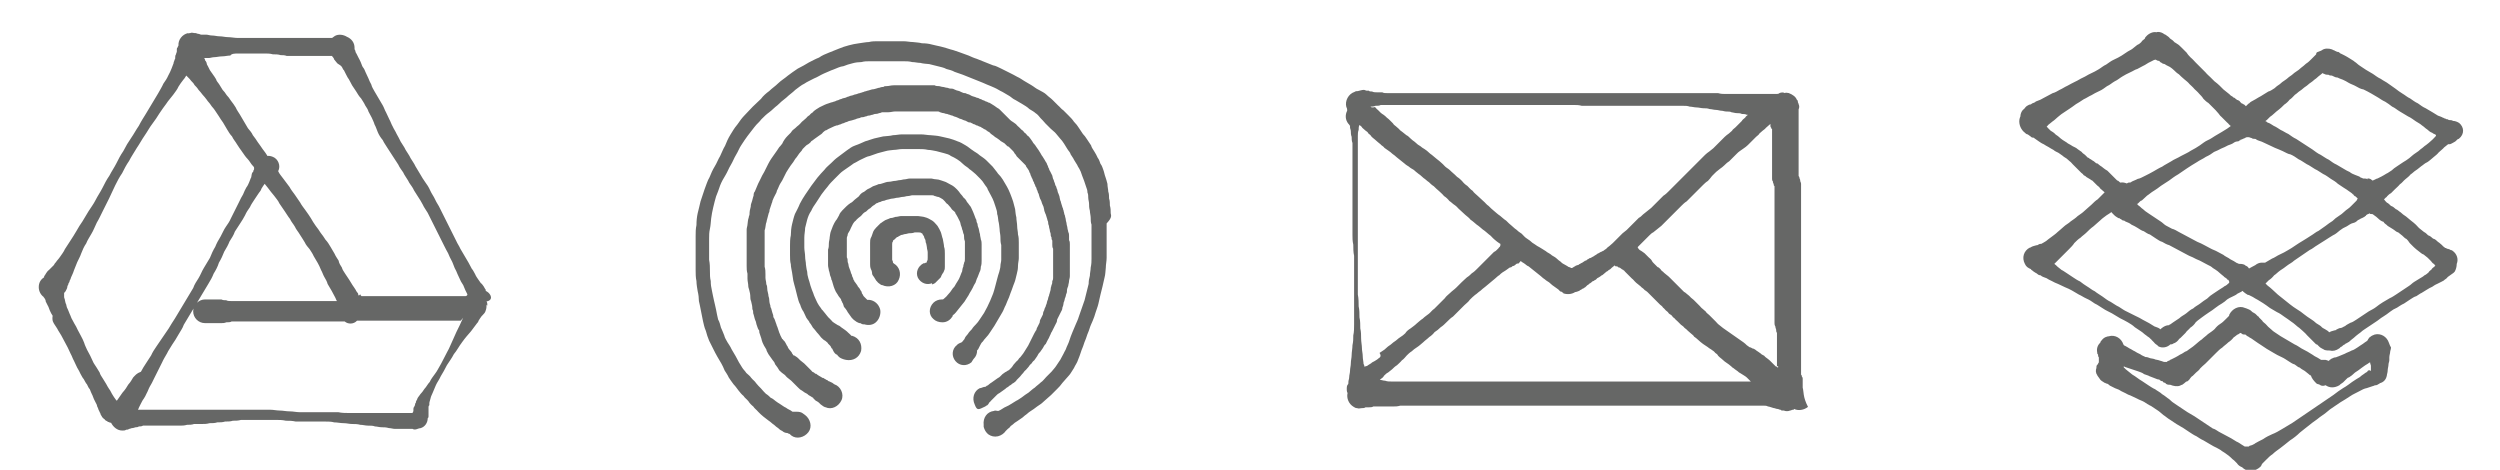 <?xml version="1.0" encoding="utf-8"?>
<!-- Generator: Adobe Illustrator 18.0.0, SVG Export Plug-In . SVG Version: 6.00 Build 0)  -->
<!DOCTYPE svg PUBLIC "-//W3C//DTD SVG 1.1//EN" "http://www.w3.org/Graphics/SVG/1.1/DTD/svg11.dtd">
<svg version="1.1" id="Layer_2" xmlns="http://www.w3.org/2000/svg" xmlns:xlink="http://www.w3.org/1999/xlink" x="0px" y="0px"
	 viewBox="0 335 612 115" enable-background="new 0 335 612 115" xml:space="preserve">
<g>
	<path fill="#666766" d="M119.1,406.3C119.1,406.3,118.9,406.3,119.1,406.3c-0.2,0-0.2-0.2-0.2-0.2s0,0,0-0.2
		c-0.2-0.2-0.3-0.5-0.5-0.8c-0.2-0.3-0.5-0.7-0.7-0.8c-0.2-0.3-0.5-0.7-0.7-1c-0.2-0.3-0.5-0.7-0.7-1.2c-0.3-0.5-0.5-1-0.8-1.3
		c-0.3-0.5-0.5-1-0.8-1.5s-0.7-1.2-1-1.7c-0.3-0.5-0.7-1.2-1-1.7c-0.3-0.7-0.7-1.2-1-1.9s-0.7-1.3-1-2c-0.3-0.7-0.7-1.3-1-2
		c-0.3-0.7-0.7-1.3-1-2c-0.3-0.7-0.7-1.3-1-2c-0.3-0.7-0.8-1.3-1.2-2.2c-0.3-0.7-0.8-1.3-1.2-2.2c-0.3-0.7-0.8-1.5-1.2-2
		c-0.5-0.7-0.8-1.2-1.2-1.9s-0.8-1.3-1.2-2c-0.3-0.7-0.8-1.3-1.2-2c-0.3-0.7-0.8-1.3-1.2-2c-0.3-0.7-0.8-1.3-1.2-2
		c-0.3-0.7-0.7-1.3-1-1.9c-0.3-0.7-0.7-1.2-1-1.9c-0.3-0.5-0.5-1.2-0.8-1.7c-0.2-0.5-0.5-1-0.8-1.7c-0.3-0.5-0.5-1.2-0.8-1.7
		s-0.7-1.2-1-1.7c-0.3-0.5-0.7-1.2-1-1.7c-0.3-0.5-0.7-1.2-0.8-1.7c-0.3-0.5-0.5-1-0.7-1.5s-0.5-1-0.7-1.5c-0.2-0.5-0.3-0.8-0.7-1.3
		c-0.2-0.3-0.3-0.8-0.5-1.2s-0.3-0.7-0.5-1s-0.3-0.7-0.5-1c-0.2-0.3-0.3-0.5-0.3-0.7c0-0.2-0.2-0.3-0.2-0.5c0-0.2,0-0.3,0-0.3
		c0-1.2-0.7-2.2-1.9-2.7c-0.8-0.5-2-0.7-2.9-0.2c-0.2,0.2-0.5,0.3-0.7,0.5c0,0,0,0-0.2,0c-0.3,0-0.7,0-1,0c-0.3,0-0.7,0-1.2,0l0,0
		l0,0c-0.3,0-0.8,0-1.2,0c-0.5,0-0.8,0-1.3,0l0,0l0,0c-0.5,0-1,0-1.5,0l0,0c-0.5,0-1.2,0-1.7,0l0,0c-0.5,0-1,0-1.5,0s-1,0-1.5,0l0,0
		l0,0l0,0c-0.5,0-1,0-1.5,0s-1.2,0-1.9,0s-1.3,0-2,0l0,0c-0.7,0-1.5,0-2.2,0c-0.8,0-1.5,0-2.2,0c-0.7,0-1.5,0-2.2,0l0,0l0,0
		c-0.7,0-1.7-0.2-2.4-0.2s-1.3-0.2-2-0.2c-0.7,0-1.2-0.2-1.9-0.2c-0.5,0-1-0.2-1.3-0.2l0,0l0,0l0,0c-0.2,0-0.3,0-0.5,0
		c-0.2,0-0.3,0-0.5,0c-0.2,0-0.2,0-0.3,0c-0.2,0-0.5-0.2-0.7-0.2l0,0l0,0l0,0c-0.3,0-0.5-0.2-0.8-0.2l0,0l0,0c0,0,0,0-0.2,0l0,0
		c-0.3,0-0.7-0.2-1,0l0,0l0,0l0,0l0,0c-0.3,0-0.7,0.2-0.5,0c-1.5,0.3-2.5,1.7-2.4,3c0,0.2-0.2,0.3-0.2,0.5c-0.2,0.2-0.2,0.3-0.2,0.5
		c0,0.3,0,0.5,0,0.5l0,0c0,0.2-0.2,0.5-0.2,0.7l0,0l0,0c-0.2,0.3-0.2,0.5-0.2,0.8v0.2l0,0c0,0.2-0.2,0.3-0.2,0.5
		c0,0.2-0.2,0.3-0.2,0.7c-0.2,0.5-0.3,0.8-0.5,1.3c-0.2,0.5-0.5,1.2-0.8,1.7c-0.3,0.7-0.7,1.3-1.2,2c-0.3,0.7-0.8,1.5-1.3,2.4
		c-0.5,0.8-1,1.7-1.5,2.5c-0.5,0.8-1,1.7-1.5,2.5c-0.5,0.8-1.2,1.9-1.7,2.9c-0.7,1-1.2,2-1.9,3s-1.3,2-1.9,3.2c-0.7,1-1.2,2-1.7,3
		c-0.5,1-1.2,2-1.7,3c-0.7,1-1.2,2-1.7,3c-0.5,1-1.2,2-1.7,3c-0.5,1-1.2,1.9-1.7,2.7c-0.5,0.8-1,1.7-1.5,2.5c-0.5,0.7-1,1.5-1.5,2.4
		c-0.5,0.8-1,1.7-1.5,2.4s-0.8,1.3-1.3,2c-0.3,0.7-0.8,1.3-1.2,1.9s-0.7,0.8-1,1.3c-0.2,0.2-0.3,0.3-0.5,0.7
		c-0.2,0.2-0.3,0.3-0.5,0.5l0,0c-0.2,0.2-0.3,0.3-0.5,0.5l-0.2,0.2c-0.3,0.2-0.5,0.5-0.7,0.8l0,0c-0.2,0.3-0.2,0.3-0.3,0.5
		c-0.2,0.2-0.2,0.3-0.2,0.5c-0.8,0.5-1.3,1.3-1.3,2.4c0,1,0.5,1.9,1.2,2.4c0,0.2,0.2,0.2,0.2,0.3c0.2,0.3,0.3,0.5,0.3,0.8
		c0.2,0.3,0.3,0.7,0.5,1c0.2,0.3,0.3,0.7,0.5,1.2c0.2,0.5,0.5,1,0.7,1.3c-0.2,1.3,0.2,1.7,0.5,2.2c0.3,0.5,0.7,1,0.8,1.3
		c0.3,0.5,0.5,0.8,0.8,1.3c0.3,0.5,0.5,1,0.8,1.5c0.3,0.5,0.5,1,0.8,1.5c0.2,0.5,0.5,1,0.7,1.5c0.3,0.5,0.5,1.2,0.8,1.7
		c0.2,0.5,0.5,1,0.8,1.7c0.3,0.5,0.7,1.2,0.8,1.5c0.3,0.5,0.5,1,0.8,1.3c0.3,0.5,0.5,1,0.8,1.3c0.2,0.3,0.3,0.8,0.7,1.2
		c0.2,0.5,0.3,0.8,0.5,1.2c0.2,0.3,0.3,0.8,0.5,1.2c0.2,0.3,0.3,0.7,0.5,1c0.2,0.3,0.3,0.7,0.3,0.8c0.2,0.3,0.2,0.5,0.3,0.7
		c0,0.2,0.2,0.3,0.3,0.7c0.2,0.2,0.2,0.5,0.3,0.7c0.2,0.2,0.2,0.3,0.3,0.5c0.2,0.2,0.3,0.3,0.5,0.5c0,0,0.2,0,0.2,0.2
		c0.2,0.2,0.3,0.2,0.5,0.3c0.2,0.2,0.3,0.2,0.3,0.2c0.2,0,0.3,0.2,0.7,0.2c0.5,1,1.5,1.9,2.7,1.9h0.2c0.3,0,0.5,0,0.8-0.2l0,0l0,0
		c0.2,0,0.5,0,0.7-0.2l0,0c0.3,0,0.5-0.2,0.8-0.2c0.3,0,0.7-0.2,0.8-0.2c0.3,0,0.5,0,0.8-0.2c0.3,0,0.7,0,1-0.2c0.3,0,0.7,0,1.2,0
		c0.3,0,0.8,0,1.3,0c0.5,0,1,0,1.5,0c0.5,0,1,0,1.5,0c0.5,0,1.2,0,1.7,0c0.5,0,1.2,0,1.7,0c0.7,0,1.2,0,1.9-0.2c0.5,0,1.2,0,1.7-0.2
		c0.7,0,1.2,0,1.9,0s1.2,0,1.9-0.2c0.7,0,1.3,0,1.9-0.2c0.7,0,1.3,0,1.9-0.2c0.7,0,1.3,0,1.9-0.2c0.7,0,1.3,0,2-0.2c0.7,0,1.3,0,2,0
		c0.7,0,1.3,0,2,0s1.5,0,2.2,0c0.8,0,1.5,0,2.4,0c0.8,0,1.5,0,2.4,0.2c0.8,0,1.5,0,2.4,0.2c0.8,0,1.7,0,2.4,0c0.8,0,1.5,0,2.4,0
		c0.7,0,1.7,0,2.4,0c0.8,0,1.5,0,2.2,0.2c0.8,0,1.5,0.2,2.4,0.2c0.7,0,1.3,0.2,2,0.2c0.7,0,1.3,0,2,0.2c0.7,0,1.2,0.2,1.9,0.2
		s1.2,0,1.7,0.2c0.5,0,1,0.2,1.7,0.2c0.5,0,1,0,1.7,0.2c0.5,0,1,0.2,1.5,0.2c0.5,0,1,0,1.3,0c0.5,0,0.8,0,1.2,0s0.7,0,1,0
		c0.2,0,0.2,0,0.3,0c0.2,0,0.3,0,0.5,0c0.3,0.2,0.7,0.2,1.2,0c0.5-0.2,1-0.2,0.8-0.2c1-0.3,1.7-1.3,1.7-2.4c0.2-0.2,0.2-0.3,0.2-0.5
		c0-0.2,0-0.3,0-0.7l0,0c0-0.3,0-0.5,0-0.8c0-0.2,0-0.3,0-0.5v-0.2c0-0.2,0-0.3,0.2-0.5c0-0.2,0-0.3,0-0.5c0-0.3,0.2-0.7,0.3-1.2
		s0.3-0.8,0.5-1.3c0.2-0.5,0.5-1.2,0.8-1.9c0.3-0.7,0.8-1.3,1.2-2.2c0.5-0.8,1-1.7,1.5-2.7c0.5-0.8,1.2-1.7,1.7-2.7
		c0.7-0.8,1.3-2,2-2.9c0.7-1,1.5-1.9,2.2-2.7c0.5-0.7,1-1.3,1.5-2c0.2-0.2,0.3-0.3,0.3-0.5c0.3-0.5,0.5-0.8,0.8-1.2l0.2-0.2
		c0.3-0.3,0.7-0.7,0.8-1.2l0,0l0,0l0,0c0.2-0.5,0.2-1,0.2-1.5c0,0.2,0,0.2,0.2,0.3c0-0.3,0-0.7-0.2-1
		C120.8,408.5,120.3,407,119.1,406.3z M12,409.2L12,409.2L12,409.2L12,409.2z M32.6,427.4c-0.3,0.5-0.7,1.2-1,1.5
		c-0.3,0.3-0.5,0.8-0.8,1.2s-0.5,0.7-0.8,1c-0.2,0.3-0.5,0.7-0.7,1c-0.2,0.3-0.5,0.7-0.7,1l-0.2-0.2c-0.2-0.2-0.3-0.5-0.5-0.7
		c-0.2-0.3-0.3-0.5-0.5-0.8c-0.2-0.3-0.3-0.7-0.7-1.2c-0.2-0.3-0.5-0.8-0.7-1.2c-0.2-0.3-0.5-0.8-0.8-1.3c-0.3-0.5-0.7-1-0.8-1.5
		c-0.3-0.5-0.5-0.8-0.8-1.3c-0.3-0.5-0.7-1-0.8-1.3c-0.2-0.5-0.5-1-0.7-1.5c-0.3-0.5-0.5-1-0.8-1.5c-0.2-0.5-0.5-1-0.7-1.7
		c-0.2-0.5-0.5-1.2-0.8-1.7c-0.3-0.5-0.5-1-0.8-1.5c-0.2-0.5-0.5-1-0.8-1.5c-0.3-0.5-0.5-1-0.7-1.3c-0.2-0.5-0.3-0.8-0.5-1.2
		c-0.2-0.5-0.3-0.8-0.5-1.2c-0.2-0.3-0.2-0.7-0.3-1c-0.2-0.3-0.2-0.7-0.3-1c0-0.3-0.2-0.5-0.2-0.8c0-0.2,0-0.3,0-0.5
		c0,0,0-0.2,0-0.5l0,0c0,0,0,0,0.2-0.2c0.2-0.2,0.2-0.3,0.3-0.5c0.2-0.3,0.3-0.7,0.3-0.8v-0.2c0.2-0.2,0.2-0.3,0.3-0.7
		c0.2-0.2,0.2-0.3,0.3-0.7c0.2-0.2,0.2-0.5,0.3-0.7c0.2-0.5,0.5-1,0.7-1.7c0.3-0.7,0.5-1.3,0.8-2c0.3-0.7,0.7-1.3,1-2.2
		c0.3-0.8,0.7-1.7,1.2-2.4c0.3-0.8,0.8-1.5,1.3-2.4c0.5-0.8,0.8-1.7,1.3-2.7c0.5-0.8,1-1.9,1.5-2.9c0.5-1,1-2,1.5-3
		c0.5-1,1-2.2,1.5-3.2c0.5-1,1-2,1.7-3c0.5-1,1-2,1.7-3c0.5-1,1.2-2,1.9-3.2c0.7-1,1.2-2,1.9-3c0.7-1,1.2-2,1.9-2.9s1.2-1.7,1.7-2.5
		s1.2-1.7,1.7-2.4c0.5-0.8,1.2-1.5,1.7-2.2c0.5-0.7,1-1.3,1.3-2c0.3-0.5,0.8-1.2,1.2-1.7c0.3-0.3,0.5-0.7,0.7-1
		c0.2,0.2,0.3,0.3,0.5,0.5c0.2,0.2,0.5,0.5,0.7,0.8c0.3,0.3,0.7,0.7,0.8,1c0.3,0.3,0.7,0.7,1,1.2c0.3,0.3,0.7,0.8,1,1.2
		c0.3,0.3,0.7,0.8,1,1.2c0.3,0.5,0.7,0.8,1,1.3c0.3,0.5,0.7,0.8,1,1.3c0.3,0.5,0.7,1,1,1.5c0.3,0.5,0.5,0.8,1,1.5
		c0.3,0.5,0.7,1.2,1,1.7c0.3,0.5,0.7,1.2,1.2,1.7c0.3,0.7,0.8,1.2,1.2,1.9c0.3,0.5,0.8,1.2,1.3,1.9s0.8,1.2,1.3,1.7
		c0.5,0.5,0.8,1.2,1.3,1.7c0.2,0.2,0.3,0.3,0.3,0.5c0,0.2,0,0.2,0,0.3l0,0c0,0.2-0.2,0.3-0.2,0.5s0,0.2-0.2,0.3
		c-0.2,0.3-0.2,0.7-0.3,1.2c-0.2,0.3-0.3,0.8-0.5,1.2s-0.3,0.8-0.7,1.3c-0.3,0.5-0.5,1-0.8,1.7c-0.3,0.5-0.7,1.2-1,1.9
		c-0.3,0.7-0.7,1.3-1,2c-0.3,0.7-0.7,1.3-1,2c-0.3,0.7-0.7,1.3-1.2,2c-0.5,0.7-0.8,1.5-1.3,2.4c-0.5,0.8-1,1.7-1.3,2.5
		c-0.5,0.8-1,1.9-1.3,2.7c-0.5,0.8-1,1.7-1.5,2.5c-0.5,0.8-0.8,1.7-1.3,2.5c-0.5,0.8-1,1.5-1.3,2.4c-0.5,0.8-1,1.7-1.5,2.5
		s-1,1.7-1.5,2.5s-1,1.7-1.5,2.5c-0.5,0.8-1,1.5-1.5,2.4c-0.5,0.7-1,1.5-1.5,2.2c-0.5,0.7-1,1.5-1.5,2.2c-0.5,0.7-1,1.5-1.3,2.2
		c-0.5,0.7-0.8,1.3-1.3,2c-0.5,0.7-0.8,1.3-1.2,2C33.4,426.4,33.1,426.9,32.6,427.4z M113.5,412.5c-0.3,0.7-0.7,1.5-1,2.2
		c-0.5,1-1,2-1.5,3.2c-0.5,1-1,2.4-1.5,3.2c-0.5,1-1,1.9-1.5,2.9c-0.5,0.8-1,1.9-1.5,2.5c-0.5,0.7-1,1.3-1.3,2
		c-0.5,0.5-0.8,1.2-1.3,1.7c-0.3,0.5-0.7,1-1,1.3c-0.3,0.5-0.7,0.8-0.8,1.3c-0.2,0.3-0.3,0.5-0.3,0.8c-0.2,0.2-0.2,0.3-0.2,0.5
		c0,0.2-0.2,0.3-0.2,0.5c-0.2,0.2-0.2,0.3-0.2,0.7c0,0.2,0,0.2,0,0.3c0,0.2-0.2,0.3-0.2,0.5c-0.3,0-0.7,0-0.8,0c-0.3,0-0.7,0-1.2,0
		c-0.5,0-0.8,0-1.3,0c-0.5,0-1,0-1.5,0s-1,0-1.5,0c-0.5,0-1,0-1.7,0l0,0c-0.7,0-1.2,0-1.9,0c-0.7,0-1.2,0-1.9,0s-1.3,0-2,0
		c-0.7,0-1.3,0-2,0c-0.7,0-1.5,0-2.4-0.2c-0.8,0-1.5,0-2.2,0c-0.8,0-1.7,0-2.5,0l0,0c-0.8,0-1.5,0-2.4,0l0,0c-0.8,0-1.5,0-2.4,0
		c-0.8,0-1.5-0.2-2.4-0.2c-0.8,0-1.7-0.2-2.4-0.2c-0.8,0-1.5-0.2-2.4-0.2s-1.5,0-2.2,0c-0.7,0-1.3,0-2,0s-1.3,0-2,0s-1.3,0-2,0
		c-0.7,0-1.3,0-2,0c-0.7,0-1.3,0-1.9,0c-0.7,0-1.3,0-1.9,0c-0.7,0-1.2,0-1.9,0s-1.2,0-1.9,0c-0.5,0-1.2,0-1.7,0c-0.7,0-1.2,0-1.7,0
		s-1.2,0-1.7,0c-0.5,0-1.2,0-1.7,0c-0.5,0-1,0-1.5,0c-0.5,0-1,0-1.5,0s-0.8,0-1.3,0c-0.3,0-0.8,0-1.2,0l0,0l0,0l0,0
		c-0.3,0-0.8,0-1.2,0c-0.3,0-0.7,0-1,0l0,0c0-0.2,0.2-0.3,0.2-0.5c0.2-0.3,0.3-0.7,0.5-1c0.2-0.3,0.3-0.7,0.7-1.2
		c0.2-0.3,0.5-0.8,0.7-1.3c0.3-0.5,0.5-1.2,0.8-1.7c0.3-0.5,0.7-1.2,1-1.9c0.3-0.7,0.7-1.3,1-2c0.3-0.7,0.7-1.3,1-2
		c0.3-0.7,0.8-1.5,1.2-2.2c0.3-0.7,0.8-1.3,1.3-2.2c0.5-0.7,1-1.5,1.5-2.4s1-1.5,1.3-2.4c0.5-0.8,1-1.7,1.5-2.5
		c0.5-0.8,1-1.7,1.5-2.5c0.5-0.8,1-1.7,1.5-2.5s1-1.7,1.5-2.5s1-1.7,1.3-2.5c0.5-0.8,1-1.7,1.3-2.7c0.5-0.8,1-1.9,1.3-2.7
		c0.5-0.8,1-1.7,1.3-2.5c0.5-0.8,1-1.5,1.3-2.4c0.5-0.7,0.8-1.3,1.3-2s0.8-1.3,1.2-2c0.3-0.7,0.7-1.3,1.2-2c0.3-0.7,0.7-1.2,1-1.7
		c0.3-0.5,0.7-1,1-1.5c0.3-0.5,0.7-0.8,0.8-1.3c0.3-0.5,0.5-0.8,0.8-1.2c0.3,0.3,0.5,0.7,0.8,1c0.5,0.7,1,1.3,1.5,1.9
		c0.5,0.7,1,1.2,1.3,1.9c0.5,0.7,0.8,1.2,1.3,1.9s0.8,1.3,1.3,1.9c0.3,0.7,0.8,1.2,1.2,1.9c0.3,0.7,0.8,1.2,1.2,1.9
		c0.3,0.5,0.8,1.2,1.2,1.9c0.3,0.7,0.8,1.2,1.2,1.7c0.3,0.5,0.7,1,1,1.7c0.3,0.5,0.7,1.2,1,1.7c0.3,0.5,0.5,1,0.8,1.7
		c0.3,0.5,0.5,1.2,0.8,1.7c0.3,0.5,0.7,1.2,0.8,1.7c0.3,0.5,0.7,1.2,1,1.7c0.3,0.5,0.5,1,0.8,1.5c0.2,0.3,0.3,0.8,0.5,1
		c-0.5,0-1,0-1.5,0c-0.7,0-1.3,0-1.9,0c-0.7,0-1.2,0-1.7,0l0,0c-0.5,0-1.2,0-1.7,0c-0.5,0-1.2,0-1.7,0l0,0c-0.5,0-1.2,0-1.7,0
		s-1.2,0-1.7,0c-0.5,0-1.2,0-1.7,0c-0.5,0-1,0-1.7,0c-0.5,0-1,0-1.5,0c-0.5,0-1,0-1.5,0c-0.5,0-1,0-1.5,0c-0.5,0-1,0-1.5,0
		s-1,0-1.5,0c-0.5,0-1,0-1.5,0c-0.5,0-1,0-1.5,0c-0.5,0-1,0-1.3-0.2c-0.5,0-0.8,0-1.2-0.2c-0.3,0-0.7,0-1,0c-0.3,0-0.5,0-0.8,0
		c-0.3,0-0.5,0-0.7,0c-0.2,0-0.3,0-0.5,0c-0.2,0-0.3,0-0.5,0c-0.2,0-0.2,0-0.3,0h-0.2c-1.5,0-2.9,1.3-2.9,2.9s1.3,2.9,2.9,2.9h0.2
		c0.2,0,0.2,0,0.3,0c0.2,0,0.3,0,0.5,0c0.2,0,0.3,0,0.5,0c0.2,0,0.5,0,0.7,0c0.2,0,0.5,0,0.8,0s0.7,0,1,0c0.3,0,0.8,0,1.2-0.2
		c0.5,0,1,0,1.3-0.2c0.5,0,1,0,1.5,0c0.5,0,1,0,1.5,0c0.5,0,1,0,1.5,0c0.5,0,1,0,1.5,0c0.5,0,1,0,1.7,0c0.5,0,1,0,1.5,0s1,0,1.5,0
		c0.5,0,1,0,1.5,0c0.5,0,1.2,0,1.7,0c0.5,0,1.2,0,1.7,0s1,0,1.5,0c0.5,0,1,0,1.7,0c0.5,0,1.2,0,1.7,0c0.5,0,1.2,0,1.7,0s1.2,0,1.9,0
		s1.2,0,1.9,0c0.5,0,1.2,0,1.7,0c0.8,0.7,2.2,0.7,3-0.2c0.3,0,0.8,0,1.2,0c0.7,0,1.2,0,1.9,0c0.7,0,1.3,0,2,0c0.7,0,1.3,0,1.9,0
		c0.7,0,1.2,0,1.9,0c0.5,0,1.2,0,1.7,0s1.2,0,1.7,0c0.5,0,1.2,0,1.7,0c0.5,0,1,0,1.5,0s1,0,1.5,0c0.5,0,1,0,1.5,0c0.5,0,1,0,1.3,0
		c0.5,0,0.8,0,1.2,0s0.8,0,1.2,0s0.8,0,1.2,0s0.8,0,1.2,0c0.3,0,0.5,0,0.8,0C113.7,412.4,113.7,412.4,113.5,412.5z M113.9,407.5
		c-0.3,0-0.7,0-1,0l0,0l0,0l0,0c-0.3,0-0.8,0-1.2,0s-0.8,0-1.2,0s-0.8,0-1.2,0c-0.3,0-0.8,0-1.2,0c-0.5,0-1,0-1.3,0l0,0l0,0l0,0
		c-0.5,0-1,0-1.5,0s-1,0-1.5,0s-1,0-1.5,0s-1.2,0-1.7,0l0,0l0,0c-0.5,0-1.2,0-1.7,0c-0.5,0-1.2,0-1.9,0c-0.7,0-1.2,0-1.9,0
		s-1.2,0-1.9,0c-0.7,0-1.3,0-2,0l0,0c-0.7,0-1.2,0-1.9,0l0,0l0,0c-0.3,0-0.5,0-0.8,0l0,0l0,0c-0.2-0.2-0.3-0.3-0.3-0.5
		c-0.3,0.5-0.5,0.3-0.5,0.2c0,0,0,0,0-0.2l0,0c0-0.2-0.2-0.3-0.3-0.5c-0.2-0.2-0.2-0.3-0.3-0.5c-0.2-0.3-0.5-0.8-0.8-1.2
		c-0.3-0.5-0.5-0.8-0.8-1.3c-0.3-0.5-0.7-1-1-1.5c-0.3-0.5-0.7-1-0.8-1.5c-0.3-0.5-0.7-1-0.8-1.7c-0.3-0.5-0.7-1-1-1.7
		c-0.3-0.5-0.7-1.2-1-1.7c-0.3-0.5-0.7-1.2-1.2-1.7c-0.3-0.5-0.8-1.2-1.2-1.7c-0.3-0.5-0.8-1.2-1.2-1.7c-0.5-0.7-0.8-1.2-1.2-1.9
		c-0.3-0.5-0.8-1.2-1.3-1.9c-0.5-0.7-1-1.3-1.3-1.9c-0.5-0.7-0.8-1.2-1.3-1.9c-0.5-0.7-1-1.3-1.3-1.9c-0.5-0.7-1-1.3-1.5-2
		c-0.5-0.7-1-1.2-1.3-1.9c0.7-1.3,0-3-1.3-3.5c-0.5-0.2-1-0.3-1.3-0.2c-0.3-0.5-0.8-1.2-1.2-1.7c-0.5-0.7-0.8-1.2-1.2-1.7
		c-0.3-0.5-0.8-1.2-1.2-1.7c-0.3-0.7-0.8-1.2-1.2-1.7c-0.3-0.5-0.7-1.2-1-1.7c-0.3-0.5-0.7-1.2-1-1.7c-0.3-0.5-0.7-1-1-1.7
		c-0.3-0.5-0.8-1.2-1.2-1.7c-0.3-0.5-0.7-1-1-1.3c-0.3-0.5-0.7-1-1-1.3c-0.3-0.5-0.5-0.8-0.8-1.3c-0.3-0.5-0.7-0.8-0.8-1.3
		c-0.3-0.5-0.5-0.8-0.8-1.2c-0.2-0.3-0.5-0.7-0.7-1c-0.2-0.3-0.3-0.7-0.5-1c-0.2-0.3-0.3-0.5-0.3-0.7c0,0,0-0.2-0.2-0.5
		c-0.2-0.2-0.2-0.2-0.2-0.3c0,0,0-0.2-0.2-0.5c0,0,0,0,0.2,0s0.3,0,0.5,0c0.2,0,0.3,0,0.5,0c0.3,0,0.8-0.2,1.3-0.2
		c0.5,0,1.2-0.2,1.9-0.2c0.7,0,1.3-0.2,2-0.2c0.3-0.5,1.2-0.5,2-0.5c0.7,0,1.5,0,2.2,0c0.8,0,1.5,0,2.2,0s1.5,0,2,0
		c0.7,0,1.3,0,2,0.2c0.7,0,1.3,0,1.9,0.2c0.5,0,1,0,1.5,0.2c0.5,0,1,0,1.5,0c0.5,0,1,0,1.5,0c0.5,0,1.2,0,1.7,0c0.5,0,1,0,1.5,0
		s0.8,0,1.3,0c0.3,0,0.8,0,1.2,0c0.3,0,0.8,0,1.2,0c0.3,0,0.7,0,1,0c0.2,0,0.2,0,0.2,0c0,0.2,0.2,0.2,0.2,0.3
		c0.2,0.2,0.2,0.3,0.3,0.5c0,0.2,0.2,0.2,0.2,0.3c0.3,0.3,0.5,0.7,0.7,0.8c0.5,0.3,0.8,0.5,1,0.8c0.2,0.3,0.3,0.7,0.5,0.8
		c0.2,0.3,0.3,0.7,0.5,1s0.3,0.7,0.7,1.2c0.2,0.3,0.5,1,0.8,1.5c0.3,0.5,0.7,1,1,1.5c0.3,0.5,0.7,1.2,1.2,1.7c0.3,0.5,0.8,1.2,1,1.7
		c0.3,0.5,0.7,1,0.8,1.5c0.3,0.5,0.5,1,0.8,1.5c0.2,0.5,0.5,1,0.7,1.7c0.3,0.5,0.5,1.2,0.8,1.9c0.3,0.7,0.7,1.3,1.2,1.9
		c0.3,0.7,0.8,1.3,1.2,2c0.5,0.7,0.8,1.3,1.3,2c0.5,0.7,0.8,1.3,1.3,2c0.3,0.7,0.8,1.3,1.2,1.9c0.3,0.7,0.8,1.3,1.2,2
		c0.3,0.7,0.8,1.2,1.2,1.9c0.3,0.7,0.8,1.3,1.2,2c0.5,0.7,0.8,1.3,1.2,2c0.3,0.7,0.8,1.3,1.2,2c0.3,0.7,0.7,1.3,1,2
		c0.3,0.7,0.7,1.3,1,2c0.3,0.7,0.7,1.3,1,2c0.3,0.7,0.7,1.3,1,2c0.3,0.7,0.7,1.3,1,1.9c0.3,0.7,0.5,1.2,0.8,1.7
		c0.3,0.5,0.5,1.2,0.8,1.9c0.3,0.5,0.5,1,0.7,1.5c0.2,0.5,0.5,1,0.7,1.5s0.5,0.8,0.7,1.2s0.3,0.8,0.5,1.2c0.2,0.3,0.3,0.7,0.5,1v0.2
		C114.2,407.5,114,407.5,113.9,407.5z M119.6,407L119.6,407L119.6,407L119.6,407z"/>
	<path fill="#666766" d="M228.9,404.3c0.2-0.2,0.3-0.3,0.5-0.5c0.2-0.2,0.3-0.3,0.7-0.7l0,0c0.2-0.2,0.3-0.3,0.3-0.5
		c0.2-0.3,0.3-0.7,0.5-0.8l0,0c0-0.2,0.2-0.3,0.2-0.5c0.2-0.3,0.2-0.7,0.2-1c0-0.5,0-1.2,0-1.5c0-0.5,0-1.2,0-1.7
		c0-0.5,0-1.2-0.2-1.7c0-0.5-0.2-1.2-0.3-1.9c-0.2-0.5-0.3-1.2-0.5-1.7c-0.2-0.5-0.5-1-0.8-1.5c-0.3-0.3-0.8-1-1.3-1.3
		c-0.5-0.3-1.2-0.7-1.7-0.8c-0.5-0.2-1.2-0.2-1.7-0.3c-0.7,0-1.2,0-1.5,0s-1,0-1.5,0c-0.5,0-1,0-1.3,0s-0.8,0.2-1.3,0.2
		c-0.5,0.2-1,0.3-1.3,0.3c-0.3,0.2-0.8,0.3-1.2,0.5c-0.3,0.2-0.8,0.5-1.2,0.8c-0.3,0.3-0.7,0.7-1,1c-0.3,0.3-0.7,0.8-0.8,1.2
		c-0.2,0.5-0.3,1-0.5,1.3c-0.2,0.3-0.2,1-0.2,1.3c0,0.5,0,1,0,1.2c0,0.3,0,0.7,0,1c0,0.3,0,0.7,0,1s0,0.7,0,1s0,0.7,0,1
		s0,0.7,0.2,1.2c0.2,0.3,0.3,0.8,0.3,1.2c0.2,0.5,0.5,0.7,0.5,0.8l0,0c0.2,0.3,0.3,0.5,0.5,0.8l0,0l0.2,0.2c0.2,0.3,0.5,0.5,0.8,0.7
		l0,0l0,0c0.2,0.2,0.5,0.2,0.5,0.2c1.5,0.7,3.4,0.2,4-1.3c0.7-1.5,0.2-3.2-1.2-4l-0.2-0.2c0-0.2,0-0.3-0.2-0.7c0-0.3,0-0.7,0-1
		s0-0.7,0-1c0-0.3,0-0.7,0-1s0-0.7,0-0.8c0-0.2,0-0.5,0.2-0.7c0-0.3,0-0.3,0.2-0.3c0-0.2,0,0,0.2-0.2c0.2-0.2,0.2-0.2,0.3-0.3
		c0.2-0.2,0.3-0.3,0.5-0.3c0.2-0.2,0.3-0.2,0.5-0.3c0.3-0.2,0.3-0.2,0.5-0.2s0.5-0.2,0.8-0.2c0.3,0,0.7-0.2,1-0.2
		c0.3,0,0.8,0,1.3-0.2c0.5,0,0.8,0,1,0c0.3,0,0.5,0,0.7,0.2c0.2,0,0.2,0,0.2,0.2c0,0,0.2,0.2,0.2,0.3c0.2,0.2,0.2,0.3,0.3,0.7
		c0.2,0.3,0.3,0.5,0.3,1c0.2,0.3,0.2,0.8,0.3,1.2c0,0.5,0.2,0.8,0.2,1.3c0,0.5,0,1,0,1.3c0,0.5,0,0.7-0.2,0.8c0,0.2,0,0.2,0,0.2
		s0,0.2-0.2,0.2c-0.2,0-0.3,0.2-0.5,0.2c0.2-0.2,0.3-0.2-0.2,0c-1.3,0.7-1.9,2.2-1.3,3.5c0.7,1.3,2.2,1.9,3.5,1.3
		C227.9,404.8,228.4,404.6,228.9,404.3z"/>
	<path fill="#666766" d="M212,414.6L212,414.6L212,414.6z"/>
	<path fill="#666766" d="M233.6,411.9c0.2-0.2,0.5-0.5,0.7-0.8c0.3-0.3,0.5-0.7,0.8-1s0.5-0.7,0.8-1c0.3-0.3,0.5-0.8,0.8-1.2
		s0.5-0.8,0.7-1.2c0.2-0.3,0.5-0.8,0.7-1.2c0.2-0.5,0.5-1,0.7-1.3c0.2-0.5,0.3-1,0.5-1.3c0.2-0.5,0.3-0.8,0.5-1.3
		c0.2-0.3,0.3-0.8,0.3-1.3c0.2-0.5,0.2-1,0.2-1.5c0-0.5,0-1.2,0-1.5c0-0.5,0-1,0-1.3s0-0.7,0-1.2c0-0.3,0-0.8-0.2-1.2
		c0-0.3-0.2-0.8-0.2-1.3c-0.2-0.5-0.2-1-0.3-1.3c-0.2-0.5-0.3-0.8-0.3-1.2c-0.2-0.3-0.3-0.7-0.3-1c-0.2-0.3-0.3-0.7-0.5-1.2
		c-0.2-0.5-0.3-0.8-0.5-1.2s-0.3-0.8-0.7-1.2c-0.3-0.5-0.7-0.8-0.7-1c-0.2-0.3-0.3-0.5-0.7-0.8c-0.2-0.3-0.5-0.7-0.8-1
		c-0.2-0.3-0.5-0.7-0.8-1s-0.7-0.7-1.2-1c-0.5-0.3-1-0.5-1.3-0.7c-0.3-0.2-0.8-0.3-1.3-0.5c-0.5-0.2-1-0.3-1.3-0.3
		c-0.5,0-1-0.2-1.3-0.2c-0.5,0-0.8,0-1.3,0c-0.5,0-0.8,0-1.2,0s-0.8,0-1.3,0c-0.3,0-0.8,0-1.3,0s-1,0.2-1.3,0.2
		c-0.5,0-0.8,0.2-1.3,0.2c-0.3,0-0.8,0.2-1.3,0.2c-0.3,0-0.8,0.2-1.3,0.2s-1,0.2-1.3,0.3c-0.5,0.2-1,0.3-1.3,0.3
		c-0.3,0.2-0.8,0.3-1.3,0.5c-0.3,0.2-0.8,0.5-1.3,0.7c-0.5,0.3-0.8,0.7-1.2,0.8c-0.5,0.3-0.8,0.7-1,1c-0.3,0.3-0.7,0.5-1,0.8
		s-0.7,0.7-1,0.8c-0.3,0.2-0.7,0.5-1,0.8c-0.3,0.3-0.7,0.7-1,1s-0.7,0.8-0.8,1.2c-0.3,0.5-0.5,1-0.8,1.3c-0.2,0.3-0.5,0.8-0.7,1.3
		s-0.3,0.8-0.5,1.3c-0.2,0.5-0.2,1-0.3,1.5c0,0.5-0.2,1-0.2,1.5c0,0.5,0,1-0.2,1.5c0,0.5,0,1,0,1.3c0,0.3,0,0.8,0,1.2
		c0,0.3,0,0.8,0,1.3s0.2,1,0.2,1.3c0.2,0.5,0.2,0.8,0.3,1.2c0.2,0.5,0.3,0.7,0.3,1c0.2,0.3,0.2,0.5,0.3,0.8s0.2,0.7,0.3,1
		s0.3,0.8,0.5,1.2s0.5,0.7,0.5,0.8c0.2,0.3,0.3,0.5,0.5,0.7c0.2,0.3,0.3,0.3,0.3,0.5c0,0.2,0.2,0.3,0.3,0.7c0.2,0.2,0.2,0.5,0.3,0.7
		c0,0.2,0.2,0.5,0.5,0.8c0.2,0.3,0.5,0.7,0.5,0.8c0.2,0.2,0.3,0.5,0.5,0.7c0.2,0.2,0.3,0.5,0.5,0.7c0.2,0.2,0.3,0.3,0.5,0.5
		c0.2,0.2,0.5,0.3,0.7,0.5c0.3,0.2,0.7,0.3,0.7,0.3s0,0,0.2,0c0.3,0.2,0.5,0.3,0.8,0.3l0,0l0,0h0.2c1,0.3,2.2,0.2,3-0.7l0,0l0,0l0,0
		c0.8-0.8,1.2-2.4,0.7-3.4c-0.5-1.2-1.7-2-3-1.9l-0.2-0.2c-0.2-0.2-0.2-0.2-0.3-0.3c-0.2-0.2-0.3-0.3-0.3-0.3s-0.2-0.2-0.3-0.5
		c-0.2-0.2-0.3-0.5-0.3-0.7c-0.2-0.2-0.3-0.5-0.5-0.8c-0.2-0.3-0.5-0.5-0.5-0.7c-0.2-0.2-0.3-0.5-0.5-0.7c-0.2-0.3-0.3-0.3-0.3-0.5
		c-0.2-0.2-0.2-0.3-0.3-0.7c-0.2-0.2-0.2-0.5-0.3-0.8c-0.2-0.3-0.2-0.5-0.3-0.8s-0.2-0.5-0.3-0.8s-0.2-0.5-0.2-0.8s-0.2-0.5-0.2-0.8
		s0-0.7-0.2-1c0-0.3,0-0.7,0-1c0-0.3,0-0.7,0-1.2c0-0.3,0-0.8,0-1.3s0-0.8,0-1.2s0.2-0.5,0.2-0.8s0.2-0.5,0.3-0.7
		c0.2-0.3,0.3-0.5,0.5-1c0.2-0.3,0.3-0.7,0.5-1c0.2-0.3,0.3-0.5,0.7-0.8c0.2-0.3,0.5-0.5,0.7-0.7c0.2-0.2,0.5-0.3,0.8-0.7
		s0.7-0.7,1-0.8c0.3-0.3,0.7-0.7,1-0.8c0.3-0.3,0.7-0.7,1-0.8c0.3-0.2,0.5-0.5,0.8-0.5c0.3-0.2,0.5-0.2,0.8-0.3
		c0.3-0.2,0.5-0.2,1-0.3c0.3-0.2,0.7-0.2,1-0.3s0.7-0.2,1-0.2c0.3,0,0.7-0.2,1.2-0.2c0.3,0,0.8-0.2,1.2-0.2c0.5,0,0.8-0.2,1.2-0.2
		c0.5,0,0.8-0.2,1.2-0.2s0.7,0,1.2,0c0.3,0,0.8,0,1.2,0c0.5,0,0.8,0,1.2,0s0.7,0,1,0c0.3,0,0.5,0,0.8,0.2c0.3,0,0.5,0.2,0.8,0.2
		c0.2,0,0.5,0.2,0.7,0.3c0.3,0.2,0.3,0.2,0.5,0.3c0.2,0.2,0.2,0.2,0.5,0.5c0.2,0.2,0.3,0.5,0.7,0.7c0.2,0.3,0.5,0.5,0.7,0.8
		s0.3,0.5,0.7,0.8s0.5,0.5,0.5,0.7c0.2,0.2,0.3,0.5,0.5,0.8s0.3,0.7,0.5,1c0.2,0.3,0.2,0.7,0.3,1s0.3,0.7,0.3,1
		c0.2,0.3,0.2,0.7,0.3,1c0.2,0.3,0.2,0.7,0.2,1s0,0.5,0.2,1c0,0.3,0,0.5,0,0.8c0,0.3,0,0.5,0,1c0,0.5,0,0.8,0,1.2c0,0.5,0,0.8,0,1.2
		s0,0.7-0.2,1c0,0.3-0.2,0.5-0.2,1c-0.2,0.3-0.2,0.7-0.3,1.2c-0.2,0.3-0.3,0.8-0.5,1.2c-0.2,0.5-0.3,0.7-0.5,1s-0.3,0.5-0.5,0.8
		c-0.2,0.3-0.3,0.7-0.7,1c-0.2,0.3-0.5,0.7-0.7,1c-0.2,0.3-0.5,0.5-0.7,0.8c-0.2,0.3-0.5,0.5-0.7,0.7c-0.2,0.2-0.3,0.3-0.5,0.3
		c0,0,0,0-0.2,0s-0.2,0,0,0c-0.7,0-1.5,0.3-2,0.8c-1.2,1.2-1.2,3,0,4c0.5,0.5,1.3,0.8,2.2,0.8c0.2,0,0.2,0,0,0c1.2,0,2-0.7,2.5-1.5
		C233.1,412.2,233.5,412,233.6,411.9z"/>
	<path fill="#666766" d="M238.4,422.8c0.5-0.5,0.8-1.2,0.8-2c0,0,0-0.2,0.2-0.2c0.2-0.3,0.3-0.7,0.5-1c0.2-0.3,0.3-0.7,0.7-1
		c0.2-0.3,0.5-0.7,0.8-1s0.7-0.8,1-1.3c0.3-0.5,0.7-1,1-1.5c0.3-0.5,0.7-1.2,1-1.7c0.3-0.5,0.7-1.2,1-1.7c0.3-0.5,0.5-1.2,0.8-1.7
		c0.3-0.7,0.5-1.3,0.8-1.9c0.2-0.7,0.5-1.3,0.7-1.9c0.2-0.7,0.5-1.3,0.7-1.9c0.2-0.5,0.3-1.2,0.5-1.9c0.2-0.7,0.3-1.3,0.3-2
		c0-0.7,0.2-1.3,0.2-1.9c0-0.7,0-1.3,0-1.9c0-0.7,0-1.2,0-1.9s0-1.3-0.2-2c0-0.7-0.2-1.3-0.2-2c0-0.7-0.2-1.5-0.2-2.2
		c-0.2-0.7-0.2-1.3-0.3-2c-0.2-0.7-0.3-1.2-0.5-1.9c-0.2-0.7-0.5-1.3-0.7-1.9c-0.3-0.7-0.5-1.2-0.8-1.7s-0.7-1.2-1-1.7
		c-0.3-0.5-0.7-1-1.2-1.5c-0.3-0.5-0.8-1-1.3-1.7c-0.5-0.5-1-1-1.5-1.5c-0.5-0.5-1-0.8-1.7-1.3c-0.5-0.5-1.2-0.8-1.7-1.2
		c-0.5-0.3-1-0.8-1.7-1.2s-1.3-0.8-2-1c-0.7-0.3-1.3-0.5-2-0.7c-0.7-0.2-1.5-0.3-2.2-0.5c-0.8-0.2-1.5-0.2-2.4-0.3
		c-0.7,0-1.5-0.2-2.4-0.2c-0.8,0-1.5,0-2.2,0c-0.7,0-1.5,0-2.4,0c-0.7,0-1.5,0.2-2.2,0.2c-0.7,0.2-1.5,0.2-2.4,0.3
		c-0.7,0.2-1.5,0.3-2.2,0.5c-0.7,0.2-1.5,0.5-2.2,0.7c-0.7,0.3-1.5,0.7-2.4,1s-1.5,0.8-2.2,1.3c-0.7,0.5-1.3,1-2,1.5
		c-0.7,0.5-1.2,1-1.7,1.5c-0.5,0.5-1.2,1-1.7,1.7c-0.5,0.5-1.2,1.3-1.7,1.9c-0.5,0.7-1,1.3-1.5,2c-0.5,0.7-1,1.5-1.5,2.2
		c-0.5,0.7-0.8,1.3-1.3,2.2c-0.3,0.8-0.8,1.7-1.2,2.5c-0.3,0.8-0.5,1.7-0.7,2.5s-0.3,1.9-0.3,2.7c-0.2,0.8-0.2,1.9-0.2,2.5
		c0,0.8,0,1.7,0,2.4c0,0.7,0,1.5,0.2,2.2c0,0.7,0.2,1.3,0.3,2s0.2,1.3,0.3,2c0.2,0.7,0.3,1.3,0.5,1.9c0.2,0.7,0.3,1.3,0.5,2
		c0.2,0.7,0.3,1.3,0.7,2c0.2,0.7,0.5,1.3,0.8,1.7c0.2,0.5,0.5,1,0.7,1.5c0.3,0.5,0.7,0.8,0.8,1.2c0.3,0.3,0.5,0.7,0.8,1.2
		c0.3,0.3,0.7,0.8,1,1.2c0.3,0.3,0.7,0.8,1,1.2c0.3,0.3,0.7,0.7,1,0.8c0.3,0.3,0.7,0.5,0.7,0.7c0.2,0.2,0.3,0.3,0.5,0.5
		c0.2,0.2,0.2,0.3,0.3,0.5c0,0,0,0.2,0.2,0.2c0.2,0.3,0.3,0.8,0.7,1.2l0,0l0,0c0.2,0.2,0.3,0.3,0.5,0.3c0.3,0.5,0.7,0.8,1.2,1l0,0
		l0,0c0.7,0.3,1.2,0.3,1,0.3c1.7,0.3,3.2-0.5,3.7-2.2c0.3-1.7-0.5-3.2-2.2-3.7c-0.2,0-0.2,0-0.2,0l0,0c-0.2-0.3-0.5-0.5-0.7-0.7
		c-0.2-0.2-0.5-0.5-0.8-0.7c-0.3-0.2-0.7-0.5-1-0.7c-0.3-0.3-0.7-0.5-0.8-0.5c-0.3-0.2-0.5-0.3-0.8-0.5c-0.3-0.2-0.5-0.3-0.8-0.7
		c-0.2-0.2-0.5-0.5-0.8-0.8c-0.3-0.3-0.5-0.7-0.8-1c-0.3-0.3-0.5-0.7-0.7-0.8c-0.2-0.3-0.3-0.5-0.7-1c-0.3-0.5-0.5-0.8-0.7-1.3
		s-0.5-1-0.7-1.7c-0.2-0.5-0.5-1.2-0.7-1.9s-0.3-1.2-0.5-1.7c-0.2-0.7-0.3-1.2-0.3-1.7c-0.2-0.7-0.2-1.2-0.3-1.7
		c0-0.7-0.2-1.2-0.2-2c0-0.7-0.2-1.5-0.2-2.2c0-0.8,0-1.5,0-2.4s0.2-1.7,0.2-2.4c0.2-0.8,0.3-1.3,0.5-2s0.5-1.5,1-2.2
		c0.3-0.7,0.7-1.3,1.2-2s0.8-1.3,1.3-2s1-1.3,1.5-1.9c0.5-0.7,1-1.2,1.5-1.7s1-1,1.5-1.5c0.5-0.5,1-0.8,1.7-1.3
		c0.7-0.5,1.2-0.8,1.7-1.2c0.7-0.3,1.2-0.7,1.9-1c0.7-0.3,1.3-0.7,2-0.8c0.7-0.2,1.3-0.5,2-0.7c0.7-0.2,1.2-0.3,1.9-0.5
		c0.7-0.2,1.3-0.2,2-0.3c0.7,0,1.3-0.2,2-0.2s1.3,0,2.2,0c0.7,0,1.3,0,2,0s1.3,0,2.2,0.2c0.7,0,1.3,0.2,2,0.3
		c0.7,0.2,1.2,0.3,1.9,0.5c0.7,0.2,1.2,0.3,1.7,0.7c0.5,0.2,1,0.5,1.5,0.8c0.5,0.3,1,0.7,1.5,1.2c0.5,0.5,1.2,0.8,1.5,1.2
		c0.5,0.3,1,0.8,1.5,1.2c0.5,0.5,0.8,0.8,1.2,1.2s0.7,0.8,1,1.3c0.3,0.5,0.7,0.8,0.8,1.3c0.3,0.5,0.5,1,0.8,1.5s0.5,1,0.7,1.5
		c0.2,0.5,0.3,1,0.5,1.5c0.2,0.5,0.3,1,0.3,1.5c0.2,0.5,0.2,1,0.3,1.7c0.2,0.7,0.2,1.3,0.3,2c0,0.7,0.2,1.3,0.2,1.9
		c0,0.7,0,1.3,0.2,2c0,0.7,0,1.2,0,1.9s0,1.2,0,1.7c0,0.5-0.2,1-0.2,1.5s-0.2,1-0.3,1.5c-0.2,0.5-0.3,1-0.5,1.7
		c-0.2,0.7-0.3,1.2-0.5,1.9c-0.2,0.7-0.3,1.2-0.5,1.7c-0.2,0.5-0.5,1.2-0.7,1.7c-0.2,0.5-0.5,1-0.7,1.5c-0.3,0.5-0.5,1-0.8,1.5
		c-0.3,0.5-0.7,1-1,1.5c-0.3,0.5-0.7,1-1,1.3c-0.3,0.3-0.7,0.7-1,1.2c-0.3,0.3-0.7,0.7-1,1.2c-0.3,0.3-0.7,0.8-0.8,1.2
		c-0.3,0.3-0.5,0.7-0.7,0.8l0,0c-0.5,0.2-0.8,0.3-1.2,0.7c0,0.2-0.2,0.2,0,0l0,0l0,0c-1.2,1-1.3,2.7-0.3,3.9c1,1.2,2.7,1.3,3.9,0.3
		C238.2,423,238.4,422.8,238.4,422.8z"/>
	<path fill="#666766" d="M241.2,434.5c0.2-0.2,0.3-0.2,0.5-0.3c0.2-0.2,0.3-0.3,0.5-0.7c0.2-0.2,0.3-0.2,0.3-0.3
		c0.2-0.2,0.3-0.3,0.5-0.5c0.2-0.2,0.3-0.3,0.5-0.5c0.2-0.2,0.3-0.3,0.5-0.5c0.2-0.2,0.3-0.3,0.7-0.5c0.2-0.2,0.5-0.3,0.7-0.5
		c0.2-0.2,0.5-0.3,0.7-0.5c0.2-0.2,0.3-0.3,0.7-0.5c0.2-0.2,0.3-0.3,0.7-0.5c0.2-0.2,0.3-0.3,0.7-0.5c0.2-0.2,0.5-0.3,0.7-0.7
		c0.2-0.2,0.5-0.5,0.8-0.8c0.3-0.3,0.5-0.7,0.7-0.8c0.2-0.3,0.5-0.7,0.7-0.8c0.2-0.3,0.5-0.5,0.7-0.8c0.2-0.3,0.3-0.5,0.7-0.8
		c0.2-0.3,0.3-0.5,0.7-0.8c0.2-0.3,0.5-0.7,0.7-1c0.2-0.3,0.3-0.7,0.7-1c0.2-0.3,0.5-0.7,0.7-1c0.2-0.3,0.3-0.7,0.7-1
		c0.2-0.3,0.3-0.7,0.5-1c0.2-0.3,0.3-0.5,0.5-1c0.2-0.3,0.3-0.8,0.5-1c0.2-0.3,0.3-0.7,0.5-1c0.2-0.3,0.3-0.7,0.5-1s0.3-0.7,0.3-1
		c0.2-0.3,0.3-0.7,0.5-1c0.2-0.3,0.3-0.7,0.5-1s0.3-0.7,0.3-1c0.2-0.3,0.2-0.7,0.3-1.2c0.2-0.3,0.2-0.7,0.3-1c0.2-0.3,0.2-0.7,0.3-1
		c0.2-0.3,0.2-0.7,0.2-1s0.2-0.7,0.3-1c0-0.3,0.2-0.8,0.2-1.2c0-0.3,0.2-0.7,0.2-1.2c0-0.3,0-0.8,0-1c0-0.3,0-0.7,0-0.8
		c0-0.3,0-0.7,0-1s0-0.7,0-1s0-0.8,0-1c0-0.3,0-0.7,0-1s0-0.7,0-1s0-0.7,0-1c0-0.3,0-0.7-0.2-1c0-0.3,0-0.7,0-1s0-0.7-0.2-1
		c0-0.3-0.2-0.7-0.2-1s-0.2-0.7-0.2-1c0-0.3-0.2-0.7-0.2-1s-0.2-0.7-0.2-1c-0.2-0.3-0.2-0.8-0.3-1c0-0.3-0.2-0.5-0.2-0.8
		c-0.2-0.3-0.2-0.7-0.3-0.8c0-0.2-0.2-0.5-0.2-0.8c-0.2-0.3-0.2-0.7-0.3-1c0-0.3-0.2-0.7-0.3-1c-0.2-0.3-0.2-0.7-0.3-1
		c-0.2-0.3-0.2-0.7-0.3-0.8c-0.2-0.2-0.2-0.5-0.3-0.8c-0.2-0.3-0.2-0.7-0.3-0.8c-0.2-0.3-0.2-0.7-0.3-1c-0.2-0.3-0.3-0.7-0.5-1
		s-0.3-0.5-0.3-0.7c-0.2-0.2-0.2-0.5-0.3-0.7c-0.2-0.3-0.2-0.5-0.3-0.7c-0.2-0.2-0.3-0.5-0.5-0.8c-0.2-0.3-0.3-0.5-0.5-0.8
		c-0.2-0.2-0.3-0.5-0.5-0.8s-0.3-0.5-0.5-0.8c-0.2-0.2-0.3-0.5-0.5-0.7c-0.2-0.3-0.3-0.5-0.5-0.7c-0.2-0.2-0.3-0.3-0.5-0.7
		c-0.2-0.2-0.3-0.5-0.5-0.7c-0.2-0.2-0.3-0.5-0.7-0.7c-0.2-0.2-0.3-0.5-0.7-0.7c-0.2-0.2-0.3-0.5-0.7-0.7c-0.2-0.2-0.3-0.3-0.7-0.7
		c-0.3-0.2-0.5-0.5-0.7-0.7c-0.2-0.2-0.5-0.3-0.7-0.5c-0.3-0.2-0.5-0.3-0.7-0.5c-0.2-0.2-0.3-0.3-0.5-0.5c-0.2-0.2-0.3-0.3-0.5-0.5
		c-0.2-0.2-0.3-0.3-0.5-0.5c-0.2-0.2-0.3-0.3-0.5-0.5c-0.2-0.2-0.3-0.3-0.5-0.5c-0.2-0.2-0.3-0.3-0.7-0.5c-0.2-0.2-0.5-0.3-0.7-0.5
		c-0.3-0.2-0.5-0.3-0.8-0.5c-0.3-0.2-0.5-0.3-0.7-0.3c-0.2-0.2-0.5-0.2-0.7-0.3c-0.2-0.2-0.5-0.2-0.7-0.3c-0.2-0.2-0.5-0.2-0.7-0.3
		c-0.2-0.2-0.5-0.2-0.8-0.3c-0.3-0.2-0.7-0.2-0.8-0.3c-0.2,0-0.5-0.2-0.7-0.3c-0.3-0.2-0.5-0.2-0.8-0.3c-0.3-0.2-0.5-0.2-0.7-0.2
		c-0.2,0-0.5-0.2-0.8-0.3c-0.3-0.2-0.5-0.2-0.8-0.3c-0.2,0-0.5-0.2-0.8-0.3c-0.3-0.2-0.7-0.2-1-0.2c-0.3,0-0.5-0.2-0.8-0.2
		s-0.7-0.2-1-0.2c-0.3,0-0.7-0.2-1-0.2c-0.3,0-0.7,0-1-0.2c-0.3,0-0.7,0-1,0c-0.3,0-0.5,0-0.8,0s-0.5,0-0.8,0c-0.3,0-0.5,0-0.8,0
		s-0.5,0-0.8,0s-0.5,0-0.8,0c-0.3,0-0.7,0-0.8,0c-0.3,0-0.5,0-0.8,0s-0.5,0-0.8,0s-0.7,0-0.8,0c-0.3,0-0.5,0-0.8,0l0,0
		c-0.3,0-0.7,0-1,0c-0.7,0-1.2,0.2-1.7,0.2c-0.3,0-0.7,0-0.8,0.2c-0.2,0-0.5,0-1,0.2c-0.3,0-0.7,0.2-0.8,0.2s-0.5,0.2-1,0.2
		c-0.5,0.2-0.8,0.2-1,0.3c-0.2,0-0.5,0.2-0.8,0.2c-0.3,0.2-0.7,0.2-0.8,0.3c-0.2,0-0.5,0.2-0.8,0.2c-0.3,0.2-0.7,0.2-1,0.3
		c-0.3,0.2-0.7,0.2-1,0.3c-0.3,0.2-0.7,0.2-0.8,0.3c-0.3,0.2-0.7,0.2-1,0.3c-0.3,0.2-0.7,0.2-0.8,0.3c-0.3,0.2-0.7,0.2-0.8,0.3
		c-0.3,0.2-0.7,0.2-0.8,0.3c-0.2,0-0.7,0.2-1,0.3c-0.7,0.2-1.3,0.5-1.9,0.8c-0.5,0.2-0.8,0.5-1.2,0.7c-0.3,0.2-0.7,0.5-0.8,0.7
		c-0.3,0.2-0.5,0.3-0.8,0.7c-0.3,0.2-0.5,0.3-0.8,0.7c-0.3,0.2-0.5,0.5-0.8,0.7c-0.3,0.2-0.5,0.5-0.7,0.7c-0.2,0.2-0.5,0.5-0.8,0.7
		c-0.2,0.2-0.5,0.5-0.8,0.7s-0.5,0.5-0.7,0.8c-0.2,0.2-0.5,0.5-0.8,0.8c-0.5,0.5-1,1.2-1.3,1.9c-0.3,0.3-0.5,0.7-0.7,0.8
		c-0.3,0.5-0.8,1.2-1.3,1.9c-0.2,0.3-0.5,0.7-0.7,1c-0.2,0.3-0.5,0.8-0.7,1.2c-0.2,0.3-0.3,0.7-0.5,1s-0.3,0.7-0.5,1
		c-0.3,0.5-0.7,1.2-1,1.9c-0.2,0.3-0.3,0.7-0.5,1c-0.3,0.7-0.5,1.2-0.8,1.9c-0.2,0.2-0.3,0.5-0.3,1c-0.2,0.5-0.3,1.2-0.5,1.7
		c-0.2,0.5-0.2,0.8-0.2,1c-0.2,0.7-0.3,1.2-0.3,1.9c0,0.2-0.2,0.5-0.2,0.8c-0.2,0.5-0.2,1-0.3,1.7c0,0.3-0.2,0.8-0.2,1.2
		c0,0.7,0,1.3,0,2c0,0.3,0,0.7,0,1c0,0.7,0,1.3,0,2c0,0.3,0,0.7,0,1c0,0.7,0,1.3,0,1.9c0,0.3,0,0.7,0,1c0,0.7,0,1.2,0.2,1.9
		c0,0.3,0,0.7,0,1.2c0,0.7,0.2,1.2,0.2,1.9c0,0.3,0.2,0.7,0.2,0.8c0.2,0.7,0.3,1.2,0.3,1.9c0,0.2,0,0.5,0.2,1
		c0.2,0.7,0.3,1.3,0.3,1.9c0.2,0.3,0.2,0.7,0.2,1c0.2,0.5,0.3,1.2,0.5,1.7c0.2,0.3,0.2,0.7,0.3,1c0.2,0.5,0.3,1,0.5,1.3
		c0.2,0.2,0.2,0.3,0.2,0.7c0.2,0.5,0.3,1,0.5,1.5c0,0.2,0.2,0.7,0.3,1c0.2,0.5,0.5,1,0.7,1.3c0.2,0.3,0.3,0.5,0.3,0.7
		c0.2,0.3,0.3,0.7,0.7,1.2c0.2,0.2,0.3,0.5,0.5,0.7c0.3,0.5,0.7,0.8,0.8,1.2c0,0.2,0.2,0.3,0.3,0.5c0.2,0.2,0.5,0.7,0.8,1.2
		c0.5,0.5,0.8,0.7,0.8,0.7c0.3,0.2,0.7,0.5,0.8,0.7c0,0,0.2,0.2,0.3,0.3c0.3,0.3,0.7,0.5,1,0.8c0.2,0.2,0.2,0.2,0.3,0.3
		c0.3,0.3,0.5,0.5,0.8,0.8c0,0,0.2,0.2,0.5,0.5c0.3,0.3,0.7,0.7,1,0.8c0.3,0.2,0.7,0.5,0.7,0.5c0.3,0.2,0.7,0.3,0.8,0.5
		c0.2,0.2,0.5,0.3,0.8,0.5c0.2,0.2,0.3,0.2,0.3,0.2c0.2,0,0.2,0.2,0.2,0.2c0.2,0.2,0.3,0.3,0.5,0.5c0,0,0.2,0.2,0.5,0.3
		c0.2,0.2,0.3,0.2,0.3,0.2s0,0,0.2,0.2c0,0,0.2,0.2,0.3,0.3l0,0c0.2,0.2,0.5,0.3,0.7,0.5l0,0l0,0c0.3,0.2,0.5,0.2,0.5,0.2
		c1.5,0.7,3.2-0.2,3.9-1.7c0.7-1.5-0.2-3.4-1.7-3.9c-0.3-0.2-0.2,0,0,0c-0.2,0-0.2-0.2-0.3-0.2c-0.2-0.2-0.3-0.2-0.5-0.3
		c-0.3-0.2-0.7-0.3-0.7-0.3c-0.2-0.2-0.3-0.3-0.5-0.3c-0.2-0.2-0.3-0.2-0.5-0.3c-0.2-0.2-0.3-0.2-0.5-0.2c-0.2-0.2-0.5-0.3-0.8-0.5
		c-0.3-0.2-0.5-0.3-0.7-0.5c-0.2,0-0.2,0-0.2,0c-0.2-0.2-0.3-0.3-0.7-0.5c0,0.2,0,0-0.3-0.3s-0.7-0.7-1-1c-0.2-0.2-0.5-0.5-0.7-0.7
		c-0.3-0.3-0.7-0.5-1-0.8c0,0-0.2-0.2-0.5-0.5c-0.3-0.3-0.7-0.5-1-0.7c0,0,0,0-0.2,0c0-0.2-0.2-0.3-0.3-0.5c0-0.2-0.2-0.3-0.3-0.5
		c-0.3-0.3-0.7-0.8-0.8-1.2c-0.2-0.2-0.2-0.3-0.3-0.5c-0.2-0.3-0.3-0.7-0.7-1c-0.2-0.3-0.2-0.3-0.3-0.3c-0.2-0.3-0.3-0.7-0.5-1
		c0,0,0-0.2-0.2-0.5c-0.2-0.5-0.3-1-0.5-1.5c-0.2-0.3-0.2-0.7-0.3-0.8c-0.2-0.5-0.3-1-0.5-1.3c-0.2-0.2-0.2-0.5-0.2-0.7
		c-0.2-0.5-0.3-1-0.5-1.7c-0.2-0.3-0.2-0.5-0.2-0.7c-0.2-0.5-0.3-1.2-0.3-1.7c0-0.2-0.2-0.5-0.2-1c-0.2-0.7-0.3-1.3-0.3-1.9
		c0-0.3-0.2-0.5-0.2-0.7c0-0.5-0.2-1-0.2-1.5c0-0.2,0-0.5,0-0.8c0-0.7,0-1.2-0.2-1.9c0-0.3,0-0.7,0-0.8c0-0.7,0-1.2,0-1.9
		c0-0.3,0-0.5,0-0.8c0-0.7,0-1.3,0-2c0-0.3,0-0.7,0-0.8c0-0.7,0-1.2,0-1.9c0-0.2,0-0.3,0-0.7c0.2-0.5,0.2-1,0.3-1.5
		c0-0.2,0.2-0.5,0.2-0.8c0.2-0.7,0.3-1.2,0.5-1.9c0.2-0.3,0.2-0.7,0.2-0.8c0.2-0.5,0.3-1,0.5-1.5c0-0.2,0.2-0.3,0.2-0.7
		c0.2-0.5,0.5-1.2,0.8-1.7c0.2-0.3,0.3-0.7,0.3-0.8c0.3-0.5,0.5-1.2,0.8-1.7c0.2-0.3,0.3-0.5,0.5-0.8c0.2-0.3,0.3-0.7,0.5-1
		c0.2-0.3,0.3-0.7,0.5-1c0.2-0.3,0.3-0.5,0.5-0.8c0.3-0.5,0.8-1.2,1.2-1.7c0.2-0.3,0.3-0.5,0.5-0.8c0.5-0.5,0.8-1.2,1.3-1.7
		c0.2-0.2,0.3-0.3,0.5-0.7c0.2-0.2,0.3-0.3,0.7-0.7c0.2-0.2,0.3-0.3,0.7-0.5c0.2-0.2,0.5-0.3,0.7-0.7c0.3-0.2,0.5-0.3,0.7-0.5
		c0.2-0.2,0.5-0.3,0.7-0.5s0.5-0.3,0.7-0.5c0.3-0.2,0.5-0.3,0.8-0.7c0.3-0.2,0.5-0.5,0.8-0.5c0.3-0.2,0.5-0.3,0.5-0.3
		c0.5-0.2,1-0.5,1.5-0.7c0.2,0,0.3-0.2,0.8-0.2c0.3-0.2,0.7-0.2,0.8-0.3c0.3-0.2,0.7-0.2,0.8-0.3c0.3-0.2,0.7-0.2,0.8-0.3
		c0.3-0.2,0.7-0.2,1-0.3s0.7-0.2,1-0.3c0.3-0.2,0.7-0.2,1-0.3c0.3-0.2,0.5-0.2,0.8-0.2c0.2,0,0.5-0.2,0.8-0.2
		c0.3-0.2,0.7-0.2,0.8-0.2s0.5-0.2,0.8-0.2c0.3-0.2,0.7-0.2,0.8-0.2s0.3,0,0.8-0.2c0.3,0,0.5-0.2,0.7-0.2s0.5,0,0.7,0
		c0.3,0,0.5,0,0.8,0c0.5,0,1.2-0.2,1.7-0.2c0.2,0,0.3,0,0.7,0c0.2,0,0.5,0,0.8,0s0.7,0,0.8,0c0.3,0,0.7,0,0.8,0c0.3,0,0.5,0,0.8,0
		s0.7,0,0.8,0c0.3,0,0.5,0,0.8,0s0.7,0,0.8,0c0.3,0,0.5,0,0.8,0s0.5,0,0.8,0s0.5,0,0.8,0s0.5,0,0.8,0s0.5,0,0.7,0
		c0.3,0,0.5,0,0.7,0.2c0.2,0,0.5,0.2,0.8,0.2s0.5,0.2,0.8,0.2s0.5,0.2,0.7,0.2c0.2,0,0.3,0.2,0.7,0.2c0.3,0.2,0.5,0.2,0.7,0.3
		c0.2,0,0.5,0.2,0.8,0.3c0.3,0.2,0.5,0.2,0.8,0.3c0.3,0.2,0.5,0.2,0.7,0.3c0.2,0,0.5,0.2,0.7,0.3c0.3,0.2,0.5,0.2,0.7,0.2
		c0.2,0,0.3,0.2,0.5,0.2c0.2,0.2,0.3,0.2,0.7,0.3c0.2,0.2,0.3,0.2,0.7,0.3c0.2,0.2,0.5,0.2,0.7,0.3c0.2,0.2,0.3,0.2,0.5,0.3
		c0.2,0.2,0.3,0.2,0.5,0.3c0.2,0,0.2,0.2,0.5,0.3c0.2,0.2,0.3,0.3,0.5,0.3c0.2,0.2,0.3,0.3,0.5,0.5c0.2,0.2,0.5,0.3,0.7,0.5
		c0.2,0.2,0.3,0.3,0.7,0.5c0.2,0.2,0.5,0.3,0.7,0.5c0.2,0.2,0.3,0.3,0.7,0.5c0.3,0.2,0.5,0.3,0.5,0.3c0.2,0.2,0.3,0.3,0.5,0.5
		s0.3,0.3,0.5,0.3c0.2,0.2,0.2,0.2,0.5,0.5c0.2,0.2,0.3,0.3,0.5,0.5c0.2,0.2,0.3,0.3,0.5,0.7c0.2,0.2,0.3,0.3,0.5,0.7
		c0.2,0.2,0.3,0.3,0.5,0.5c0.2,0.2,0.3,0.3,0.5,0.5c0.2,0.2,0.3,0.3,0.5,0.5c0.2,0.2,0.3,0.3,0.5,0.5c0.2,0.2,0.3,0.3,0.3,0.5
		c0.2,0.2,0.2,0.3,0.5,0.7c0.2,0.3,0.3,0.5,0.3,0.7c0.2,0.2,0.2,0.3,0.3,0.7c0.2,0.3,0.2,0.5,0.3,0.7c0.2,0.2,0.2,0.5,0.3,0.7
		c0.2,0.3,0.3,0.5,0.3,0.7c0.2,0.2,0.2,0.5,0.3,0.7c0.2,0.2,0.2,0.3,0.3,0.7c0.2,0.3,0.2,0.5,0.3,0.8c0.2,0.2,0.2,0.5,0.3,0.8
		s0.2,0.7,0.3,0.8c0.2,0.3,0.2,0.5,0.3,0.7c0,0.2,0.2,0.5,0.3,0.8c0.2,0.3,0.2,0.7,0.3,1c0,0.3,0.2,0.7,0.3,1
		c0.2,0.3,0.2,0.7,0.3,0.8c0,0.2,0.2,0.5,0.2,0.8c0.2,0.3,0.2,0.7,0.2,0.8c0,0.3,0.2,0.5,0.2,0.8s0.2,0.7,0.2,1
		c0,0.3,0.2,0.5,0.2,0.8c0,0.3,0,0.5,0.2,0.8c0,0.3,0,0.5,0.2,0.8c0,0.3,0,0.5,0,1c0,0.3,0,0.7,0.2,1c0,0.3,0,0.7,0,1s0,0.7,0,0.8
		c0,0.3,0,0.5,0,0.8s0,0.7,0,1s0,0.7,0,1c0,0.3,0,0.7,0,1s0,0.5,0,0.8c0,0.3,0,0.5,0,0.7c0,0.2,0,0.5-0.2,0.8c0,0.3,0,0.7-0.2,1
		c0,0.3-0.2,0.5-0.2,1c0,0.3-0.2,0.7-0.2,0.8c0,0.2-0.2,0.5-0.2,0.8c-0.2,0.3-0.2,0.7-0.3,1c-0.2,0.3-0.2,0.7-0.3,1
		c-0.2,0.3-0.2,0.7-0.3,0.8c-0.2,0.3-0.2,0.5-0.3,0.8c-0.2,0.3-0.3,0.7-0.3,1c-0.2,0.3-0.3,0.7-0.5,1s-0.3,0.7-0.3,1
		c-0.2,0.3-0.3,0.7-0.5,1c-0.2,0.3-0.3,0.7-0.3,0.8c-0.2,0.2-0.3,0.5-0.5,0.8c-0.2,0.3-0.3,0.7-0.5,1s-0.3,0.7-0.5,1s-0.3,0.7-0.5,1
		c-0.2,0.3-0.3,0.5-0.5,0.8s-0.3,0.5-0.5,0.8s-0.3,0.5-0.5,0.7c-0.2,0.2-0.3,0.5-0.7,0.8c-0.2,0.3-0.3,0.5-0.7,0.8
		c-0.2,0.3-0.5,0.5-0.7,0.8c-0.2,0.3-0.3,0.5-0.5,0.7c-0.2,0.2-0.3,0.3-0.5,0.5c-0.2,0.2-0.3,0.2-0.5,0.3c-0.2,0.2-0.3,0.2-0.5,0.3
		c-0.2,0.2-0.5,0.3-0.7,0.5c-0.2,0.2-0.3,0.3-0.5,0.5c-0.2,0.2-0.3,0.3-0.7,0.5c-0.2,0.2-0.5,0.3-0.7,0.5c-0.2,0.2-0.5,0.3-0.7,0.5
		c-0.3,0.2-0.5,0.3-0.7,0.5c-0.2,0.2-0.3,0.3-0.5,0.3c-0.2,0.2-0.3,0.3-0.5,0.3c-0.3,0-0.7,0.2-1,0.3l0,0c0.2,0,0,0-0.2,0
		c-1.5,0.7-2,2.5-1.3,4C239.2,435.6,239.5,435.3,241.2,434.5C240.9,434.6,240.9,434.6,241.2,434.5z"/>
	<path fill="#666766" d="M271.9,387.2c0-0.7,0-1.2-0.2-1.9c0-0.5,0-1.2-0.2-1.7c0-0.5,0-1.2-0.2-1.7c0-0.5-0.2-1.2-0.2-1.9
		c-0.2-0.7-0.3-1.2-0.5-1.7c-0.2-0.5-0.3-1.2-0.5-1.7s-0.3-1-0.7-1.5c-0.2-0.5-0.3-1-0.7-1.5c-0.2-0.5-0.5-1-0.8-1.5
		c-0.3-0.5-0.7-1-0.8-1.5c-0.3-0.5-0.7-1-1-1.5c-0.3-0.5-0.7-1-1-1.3c-0.3-0.5-0.7-1-1-1.5c-0.3-0.5-0.7-1-1.2-1.5
		c-0.3-0.5-0.8-1-1.3-1.5c-0.5-0.5-1-1-1.3-1.3c-0.5-0.3-0.8-0.8-1.3-1.2c-0.3-0.3-0.8-0.8-1.3-1.3c-0.5-0.5-1-0.8-1.5-1.3
		c-0.5-0.5-1.2-0.8-1.9-1.2c-0.7-0.3-1.2-0.8-1.9-1.2c-0.5-0.3-1.2-0.7-1.7-1s-1-0.7-1.7-1c-0.5-0.3-1.3-0.7-1.9-1
		c-0.7-0.3-1.3-0.7-2-1c-0.7-0.3-1.3-0.7-2-0.8c-0.7-0.3-1.3-0.5-2-0.8c-0.7-0.3-1.3-0.5-2-0.8c-0.7-0.2-1.3-0.5-2-0.8
		s-1.5-0.5-2.2-0.8c-0.7-0.2-1.3-0.5-2.2-0.7c-0.7-0.2-1.5-0.5-2.4-0.7c-0.8-0.2-1.5-0.3-2.2-0.5c-0.7-0.2-1.5-0.3-2.4-0.3
		c-0.7-0.2-1.5-0.2-2.2-0.3c-0.7,0-1.5-0.2-2.4-0.2s-1.5,0-2.2,0c-0.7,0-1.3,0-2,0c-0.7,0-1.3,0-2,0c-0.7,0-1.5,0-2.2,0.2
		c-0.7,0-1.5,0.2-2.4,0.3s-1.7,0.3-2.5,0.5c-0.8,0.2-1.7,0.5-2.4,0.8c-0.8,0.3-1.7,0.7-2.5,1c-0.8,0.3-1.7,0.7-2.4,1.2
		c-0.8,0.3-1.7,0.8-2.5,1.2c-0.8,0.5-1.7,1-2.7,1.5c-0.8,0.5-1.7,1.2-2.4,1.7c-0.8,0.7-1.7,1.2-2.4,1.9c-0.7,0.7-1.5,1.2-2.2,1.9
		c-0.7,0.5-1.5,1.2-2,1.9c-0.7,0.7-1.3,1.2-2,1.9c-0.7,0.7-1.2,1.3-1.9,2c-0.7,0.7-1.3,1.5-1.9,2.4c-0.7,0.8-1.2,1.7-1.7,2.5
		s-1,1.9-1.3,2.7c-0.5,0.8-0.8,1.7-1.2,2.5c-0.5,0.8-0.8,1.7-1.3,2.5c-0.5,0.8-1,1.9-1.3,2.7c-0.5,0.8-0.8,1.9-1.2,2.9
		c-0.3,1-0.7,2-1,3c-0.2,1-0.5,2-0.7,2.9s-0.3,1.9-0.3,2.9c-0.2,1-0.2,1.7-0.2,2.7c0,0.8,0,1.9,0,2.7c0,0.8,0,1.9,0,2.7
		c0,1,0,1.9,0,2.9c0,0.8,0,1.9,0.2,2.7c0,0.8,0.2,1.9,0.3,2.5c0.2,0.8,0.3,1.7,0.3,2.4c0.2,0.7,0.3,1.5,0.5,2.4
		c0.2,0.8,0.3,1.7,0.5,2.5s0.3,1.5,0.7,2.4c0.2,0.8,0.5,1.7,0.8,2.4c0.3,0.7,0.7,1.3,1,2c0.3,0.7,0.7,1.3,1,1.9
		c0.3,0.5,0.7,1.2,1,1.7s0.5,1,0.8,1.7c0.3,0.5,0.7,1,1,1.7c0.3,0.5,0.7,1,1.2,1.7c0.5,0.5,0.8,1,1.2,1.5s0.8,1,1.2,1.3
		c0.3,0.5,0.8,0.8,1.2,1.3c0.3,0.5,0.8,1,1.2,1.3c0.3,0.5,0.8,0.8,1.2,1.3c0.5,0.5,0.8,0.8,1.3,1.2s1,0.8,1.3,1
		c0.5,0.3,0.8,0.7,1.3,1c0.3,0.3,0.8,0.7,1,0.8c0.2,0.2,0.5,0.5,1,0.7c0.3,0.3,0.8,0.5,1.2,0.5c0.2,0,0.3,0.2,0.5,0.2
		c0.2,0,0.2,0.2,0.3,0.2l0,0l0,0c0,0,0,0,0.2,0.2c1.3,1,3.2,0.5,4.2-0.8c1-1.3,0.5-3.2-0.8-4.2c0.2,0.2-0.2-0.2-0.7-0.5l0,0
		c-0.3-0.2-0.8-0.3-1.2-0.3c-0.2,0-0.2,0-0.3,0c-0.3,0-0.5,0-0.8,0c-0.2,0-0.3-0.2-0.5-0.3c-0.3-0.2-0.7-0.3-1.2-0.7
		c-0.5-0.2-0.8-0.5-1.3-0.8c-0.5-0.3-0.8-0.5-1.2-0.8s-0.8-0.7-1.2-0.8c-0.3-0.3-0.7-0.7-1.2-1c-0.3-0.3-0.8-0.8-1.2-1.3
		c-0.5-0.5-0.8-0.8-1.2-1.3c-0.3-0.5-0.8-0.8-1.2-1.3c-0.3-0.5-0.8-0.8-1.2-1.2c-0.3-0.5-0.7-0.8-1-1.3s-0.5-0.8-0.8-1.3
		c-0.3-0.5-0.5-1-0.8-1.5c-0.3-0.5-0.7-1.2-1-1.7c-0.3-0.7-0.7-1.2-1-1.7s-0.7-1.2-0.8-1.7c-0.3-0.7-0.5-1.3-0.8-1.9
		c-0.2-0.7-0.3-1.3-0.7-2c-0.2-0.7-0.3-1.5-0.5-2.4c-0.2-0.8-0.3-1.5-0.5-2.2c-0.2-0.8-0.3-1.5-0.5-2.4s-0.3-1.5-0.3-2.4
		c-0.2-0.8-0.2-1.5-0.2-2.5c0-0.8,0-1.7-0.2-2.7c0-0.8,0-1.9,0-2.7s0-1.9,0-2.5c0-0.8,0-1.5,0.2-2.4s0.2-1.7,0.3-2.5
		s0.3-1.9,0.5-2.7c0.2-1,0.5-1.9,0.7-2.7c0.3-0.8,0.7-1.7,1-2.7c0.3-0.8,0.8-1.7,1.3-2.5c0.5-0.8,0.8-1.7,1.3-2.5
		c0.5-0.8,0.8-1.7,1.3-2.5c0.5-0.8,0.8-1.7,1.3-2.4c0.5-0.8,1-1.5,1.5-2.2s1.2-1.5,1.7-2.2c0.5-0.7,1.2-1.2,1.7-1.9
		c0.7-0.7,1.2-1.2,1.9-1.7c0.7-0.5,1.3-1.2,2-1.7c0.7-0.7,1.3-1.2,2.2-1.9c0.7-0.7,1.5-1.2,2.2-1.9c0.7-0.5,1.5-1.2,2.2-1.5
		c0.7-0.5,1.5-0.8,2.4-1.3c0.8-0.3,1.5-0.8,2.4-1.2c0.8-0.3,1.5-0.7,2.4-1c0.8-0.3,1.5-0.7,2.4-0.8c0.8-0.3,1.3-0.5,2.2-0.7
		c0.7-0.2,1.5-0.3,2.2-0.3c0.7-0.2,1.3-0.2,2-0.2c0.7,0,1.3,0,2,0s1.3,0,2,0s1.3,0,2,0s1.3,0,2.2,0c0.7,0,1.5,0,2.2,0.2
		c0.7,0,1.3,0.2,2,0.2c0.7,0.2,1.3,0.2,2.2,0.3c0.7,0.2,1.3,0.3,2,0.5c0.7,0.2,1.5,0.3,2.2,0.7c0.7,0.2,1.3,0.3,2,0.7
		c0.7,0.2,1.3,0.5,2,0.7c0.7,0.3,1.3,0.5,2,0.8s1.3,0.5,2,0.8c0.7,0.3,1.3,0.5,1.9,0.8c0.7,0.3,1.3,0.5,1.9,0.8
		c0.7,0.3,1.2,0.7,1.9,1c0.5,0.3,1.2,0.7,1.7,1c0.5,0.3,0.8,0.7,1.5,1c0.5,0.3,1.2,0.7,1.7,1c0.5,0.3,1.2,0.7,1.7,1.2
		c0.5,0.3,1.2,0.7,1.5,1c0.5,0.3,0.8,0.7,1.2,1.2c0.3,0.3,0.8,0.8,1.2,1.3c0.5,0.5,0.8,0.8,1.3,1.3s1,0.8,1.3,1.2s0.7,0.8,1,1.2
		c0.3,0.3,0.7,0.8,1,1.3c0.3,0.5,0.5,0.8,0.8,1.3s0.7,0.8,0.8,1.3c0.3,0.5,0.7,1,0.8,1.3c0.3,0.5,0.5,0.8,0.8,1.3
		c0.2,0.5,0.5,0.8,0.7,1.3c0.2,0.3,0.3,0.8,0.5,1.3c0.2,0.5,0.3,0.8,0.5,1.3s0.3,1,0.5,1.5c0.2,0.5,0.3,0.8,0.3,1.3
		c0.2,0.5,0.2,0.8,0.2,1.3c0,0.5,0.2,1,0.2,1.5c0,0.5,0,1,0.2,1.7c0,0.5,0.2,1.2,0.2,1.7c0,0.5,0,1.2,0.2,1.7c0,0.7,0,1.2,0,1.9
		c0,0.7,0,1.2,0,2c0,0.7,0,1.3,0,2.2c0,0.7,0,1.5,0,2.2s0,1.3-0.2,2.2c0,0.7-0.2,1.3-0.2,2c-0.2,0.7-0.3,1.3-0.3,2
		c-0.2,0.7-0.3,1.3-0.5,2s-0.3,1.3-0.5,2c-0.2,0.7-0.5,1.3-0.7,2c-0.2,0.7-0.5,1.3-0.7,2c-0.2,0.7-0.5,1.3-0.8,2
		c-0.3,0.7-0.5,1.2-0.8,1.9c-0.3,0.7-0.5,1.3-0.7,1.9c-0.2,0.7-0.5,1.2-0.7,1.7c-0.2,0.7-0.5,1-0.7,1.5c-0.3,0.5-0.5,1-0.8,1.5
		c-0.3,0.5-0.7,1-1,1.5s-0.8,1-1.2,1.5c-0.5,0.5-0.8,0.8-1.3,1.3c-0.5,0.5-0.8,1-1.3,1.3c-0.5,0.5-1,0.8-1.5,1.3
		c-0.5,0.3-1,0.8-1.5,1.2c-0.5,0.3-1.2,0.8-1.7,1.2c-0.5,0.3-1,0.7-1.3,0.8c-0.5,0.3-0.8,0.5-1.3,0.8c-0.3,0.2-0.8,0.5-1.3,0.7
		c-0.5,0.2-0.8,0.5-1.2,0.7s-0.5,0.3-0.7,0.3c-0.3,0-0.7-0.2-1,0c-1.7,0.2-2.7,1.7-2.5,3.4c0,0,0,0.2,0,0.5l0,0
		c0.2,0.7,0.5,1.2,0.8,1.5c0.2,0.2,0.2,0.2,0.3,0.3l0,0c0.7,0.5,1.5,0.7,2.4,0.5l0,0l0,0l0,0c0.8-0.2,1.5-0.7,1.9-1.3
		c0.2-0.2,0.3-0.3,0.5-0.5c0.2-0.2,0.5-0.3,0.7-0.7c0.3-0.2,0.7-0.5,1-0.8c0.3-0.2,0.8-0.5,1.2-0.8c0.5-0.3,1-0.7,1.3-1
		c0.5-0.3,0.8-0.7,1.3-1c0.5-0.3,1.2-0.8,1.7-1.2c0.5-0.3,1.2-0.8,1.7-1.3s1.2-1,1.7-1.5s1-1,1.5-1.5c0.5-0.5,0.8-0.8,1.3-1.5
		c0.5-0.5,1-1.2,1.5-1.7c0.5-0.5,0.8-1.2,1.3-1.9c0.3-0.7,0.8-1.3,1-2c0.3-0.7,0.5-1.3,0.7-1.9c0.2-0.7,0.5-1.2,0.7-1.9
		c0.2-0.7,0.5-1.2,0.7-1.9c0.2-0.7,0.5-1.2,0.7-1.9c0.2-0.7,0.5-1.3,0.8-2s0.5-1.3,0.7-2c0.2-0.7,0.5-1.3,0.7-2.2
		c0.2-0.7,0.3-1.5,0.5-2.2c0.2-0.7,0.3-1.3,0.5-2c0.2-0.7,0.3-1.5,0.5-2.2c0.2-0.7,0.2-1.5,0.3-2.4c0-0.8,0.2-1.5,0.2-2.4
		s0-1.5,0-2.2s0-1.5,0-2.2c0-0.7,0-1.3,0-2s0-1.3,0-2C272.1,388.4,272.1,387.9,271.9,387.2z M194,440.7L194,440.7
		C193.8,440.7,193.8,440.7,194,440.7C193.8,440.7,193.8,440.7,194,440.7z"/>
	<path fill="#666766" d="M441.3,429.9c0-0.2,0-0.2,0-0.3s0-0.2,0-0.3c0-0.2,0-0.2,0-0.3c0-0.2,0-0.2,0-0.2c0-0.2,0-0.2,0-0.3
		s0-0.2,0-0.2c0-0.2,0-0.2,0-0.3c0,0,0-0.2,0-0.3c0-0.2,0-0.3-0.2-0.5c0-0.2,0-0.3-0.2-0.5c0-0.2,0-0.3,0-0.3c0-0.2,0-0.3,0-0.5
		c0-0.2,0-0.3,0-0.5c0-0.2,0-0.3,0-0.7c0-0.2,0-0.3,0-0.5c0-0.2,0-0.3,0-0.5c0-0.2,0-0.3,0-0.5c0-0.2,0-0.2,0-0.5c0-0.2,0-0.3,0-0.5
		c0-0.2,0-0.3,0-0.5c0-0.2,0-0.3,0-0.5c0-0.2,0-0.3,0-0.5c0-0.2,0-0.3,0-0.7c0-0.2,0-0.5,0-0.7s0-0.5,0-0.7c0-0.2,0-0.5,0-0.8
		c0-0.3,0-0.5,0-0.8s0-0.5,0-0.8s0-0.7,0-0.8c0-0.3,0-0.5,0-0.8c0-0.2,0-0.5,0-0.8c0-0.3,0-0.5,0-0.7c0-0.2,0-0.3,0-0.5
		c0-0.2,0-0.5,0-0.7c0-0.2,0-0.3,0-0.7s0-0.5,0-0.8s0-0.7,0-0.8c0-0.3,0-0.5,0-0.8c0-0.2,0-0.5,0-0.7s0-0.5,0-0.7c0-0.3,0-0.5,0-0.8
		c0-0.3,0-0.7,0-1s0-0.7,0-1.2c0-0.3,0-0.7,0-1s0-0.7,0-1c0-0.3,0-0.7,0-1s0-0.7,0-1.2c0-0.3,0-0.8,0-1.2s0-0.8,0-1.2s0-0.7,0-1
		s0-0.7,0-1c0-0.3,0-0.7,0-1s0-0.7,0-1s0-0.7,0-0.8c0-0.3,0-0.7,0-1s0-0.7,0-1s0-0.7,0-1s0-0.5,0-0.8s0-0.5,0-0.8s0-0.5,0-0.8
		c0-0.3,0-0.7,0-0.8c0-0.3,0-0.5,0-0.8c0-0.3,0-0.5,0-0.8c0-0.2,0-0.5,0-0.7c0-0.2,0-0.5,0-0.7c0-0.2,0-0.5,0-0.7s0-0.5,0-0.7
		c0-0.2,0-0.5,0-0.8s0-0.5,0-0.8s0-0.7,0-0.8c0-0.3-0.2-0.5-0.2-0.7s0-0.3-0.2-0.7c0-0.2,0-0.3-0.2-0.5c0-0.2,0-0.3,0-0.5
		c0-0.2,0-0.3,0-0.5c0-0.2,0-0.3,0-0.5c0-0.2,0-0.5,0-0.7c0-0.2,0-0.3,0-0.5c0-0.2,0-0.3,0-0.5c0-0.2,0-0.3,0-0.7c0-0.2,0-0.3,0-0.7
		c0-0.2,0-0.5,0-0.7c0-0.2,0-0.5,0-0.7c0-0.2,0-0.5,0-0.7c0-0.2,0-0.5,0-0.7c0-0.3,0-0.5,0-0.7c0-0.2,0-0.3,0-0.7c0-0.2,0-0.3,0-0.5
		c0-0.2,0-0.2,0-0.5c0-0.2,0-0.3,0-0.7c0-0.2,0-0.5,0-0.7c0-0.2,0-0.5,0-0.8s0-0.5,0-0.5c0-0.2,0-0.2,0-0.3s0,0,0-0.2c0,0,0,0,0-0.2
		c0-0.2,0-0.2,0-0.3c0-0.2,0-0.3,0-0.3c0-0.2,0-0.3,0-0.5s0-0.3,0-0.5c0-0.2,0-0.3,0-0.5c0-0.2,0-0.3,0-0.5c0-0.2,0-0.3,0-0.5l0,0
		c0.2-0.5,0.2-0.8,0-1.3l0,0l0,0c0-0.2-0.2-0.3-0.2-0.7c0-0.2,0-0.2-0.2-0.3c-0.3-0.8-1-1.3-2-1.7l0,0l0,0l0,0c-0.3,0-0.7-0.2-1,0
		l0,0l0,0c0,0,0,0,0.2,0c0,0,0,0-0.2,0c-0.3-0.2-0.8-0.2-1.3,0c-0.3,0.2,0,0,0.3,0l0,0c-0.3,0-0.5,0.2-0.8,0.2H435l0,0
		c-0.2,0-0.5,0-0.7,0c-0.3,0-0.7,0-1,0s-0.7,0-1,0c-0.3,0-0.7,0-1.2,0c-0.3,0-0.7,0-1.2,0c-0.3,0-0.8,0-1.2,0c-0.5,0-0.8,0-1.2,0
		s-0.8,0-1.3,0c-0.5,0-0.8,0-1.3,0c-0.3,0-0.8,0-1.3,0s-1,0-1.3,0c-0.5,0-1,0-1.7-0.2c-0.5,0-1,0-1.7,0c-0.5,0-1.2,0-1.7,0
		s-1.2,0-1.7,0c-0.7,0-1.2,0-1.9,0c-0.7,0-1.3,0-2,0s-1.3,0-2,0s-1.3,0-2.2,0c-0.7,0-1.3,0-2.2,0c-0.7,0-1.3,0-2,0s-1.3,0-2,0
		s-1.3,0-2,0s-1.3,0-2,0l0,0c-0.7,0-1.3,0-2.2,0c-0.7,0-1.3,0-2,0s-1.3,0-2,0s-1.3,0-2,0c-0.7,0-1.3,0-2,0s-1.5,0-2.2,0
		c-0.8,0-1.3,0-2.2,0c-0.7,0-1.5,0-2.4,0c-0.7,0-1.5,0-2.2,0s-1.5,0-2.2,0c-0.7,0-1.3,0-2.2,0c-0.7,0-1.3,0-2,0s-1.5,0-2.2,0
		c-0.7,0-1.3,0-2.2,0c-0.7,0-1.5,0-2.2,0c-0.7,0-1.3,0-2,0c-0.7,0-1.3,0-2,0s-1.3,0-2,0s-1.3,0-2,0s-1.3,0-2,0s-1.3,0-1.9,0
		c-0.7,0-1.3,0-1.9,0c-0.7,0-1.2,0-1.9,0c-0.5,0-1.2,0-1.7,0c-0.5,0-1.2,0-1.7,0s-1,0-1.7,0c-0.5,0-1.2,0-1.5,0c-0.5,0-1,0-1.5,0
		c-0.5,0-1,0-1.5,0c-0.5,0-1,0-1.3-0.2c-0.3,0-0.5,0-0.8,0c-0.2,0-0.3,0-0.5,0l0,0l0,0c-0.5,0-0.8,0-1.2-0.2c-0.3,0-0.7,0-0.8-0.2
		c-0.2,0-0.2,0-0.3,0c0,0,0,0-0.2,0s-0.5-0.2-0.7-0.2c-0.5,0-1,0.2-1.5,0.3c-0.3,0-0.5,0-0.8,0.2c-1.5,0.5-2.4,2.2-2,3.7
		c0,0,0.2,0.3,0.2,0.7c0,0,0,0,0,0.2c-0.5,1-0.5,2.2,0.3,3.2l0.2,0.2c0,0.2,0,0.2,0.2,0.2c0,0.2,0,0.3,0,0.5c0,0.3,0.2,0.5,0.2,1
		c0,0.3,0,0.8,0.2,1.3c0,0.5,0,1,0.2,1.5c0,0.5,0,1.2,0,1.9s0,1.2,0,1.9c0,0.7,0,1.3,0,2s0,1.5,0,2.2c0,0.7,0,1.3,0,2.2s0,1.7,0,2.5
		c0,0.8,0,1.5,0,2.2c0,0.8,0,1.9,0,2.7s0,1.5,0,2.4s0,1.7,0,2.5s0,1.5,0.2,2.4c0,0.8,0,1.9,0.2,2.7c0,1,0,1.7,0,2.7
		c0,0.8,0,1.9,0,2.9c0,0.8,0,1.9,0,2.7c0,1,0,1.9,0,2.9c0,0.8,0,1.9,0,2.9c0,0.8,0,1.9,0,2.7c0,0.8,0,1.9-0.2,2.7
		c0,0.8,0,1.5-0.2,2.4c0,0.8-0.2,1.7-0.2,2.4c0,0.7-0.2,1.3-0.2,2c0,0.7-0.2,1.2-0.2,1.9c0,0.5-0.2,1-0.2,1.5c0,0.5-0.2,0.8-0.2,1.2
		v0.2c0,0.2,0,0.3-0.2,0.5c-0.2,0.3-0.2,0.7-0.2,1l0,0l0,0c0,0.3,0,0.7,0.2,1c-0.3,1.3,0.3,2.7,1.5,3.4l0,0c0.3,0.2,0.5,0.3,0.8,0.3
		c0.5,0.2,0.8,0,1.3,0c0.3,0,0.5,0,0.8-0.2c0.2,0,0.3,0,0.7,0c0,0,0,0,0.2,0c0.3,0,0.7,0,1-0.2c0.3,0,0.8,0,1.3,0s1,0,1.5,0
		c0.5,0,1.2,0,1.9,0s1.2,0,1.9-0.2c0.7,0,1.3,0,1.9,0c0.7,0,1.3,0,1.9,0c0.7,0,1.2,0,1.9,0c0.7,0,1.3,0,1.9,0c0.7,0,1.2,0,1.9,0
		c0.7,0,1.2,0,1.9,0c0.7,0,1.2,0,1.9,0c0.7,0,1.2,0,1.9,0c0.7,0,1.2,0,1.9,0s1.2,0,1.9,0c0.7,0,1.2,0,1.7,0c0.7,0,1.2,0,1.9,0
		c0.7,0,1.2,0,1.9,0c0.7,0,1.3,0,1.9,0c0.7,0,1.2,0,1.9,0c0.5,0,1.2,0,1.9,0s1.3,0,1.9,0c0.7,0,1.3,0,2,0s1.3,0,2,0s1.3,0,2,0
		s1.3,0,2,0s1.3,0,2,0s1.3,0,2,0s1.3,0,2,0s1.3,0,2,0s1.3,0,2,0s1.3,0,2,0c0.7,0,1.3,0,2,0s1.3,0,2,0s1.3,0,2,0c0.7,0,1.2,0,1.9,0
		c0.7,0,1.2,0,1.9,0c0.7,0,1.2,0,1.9,0c0.5,0,1.2,0,1.7,0c0.7,0,1.2,0,1.9,0c0.7,0,1.2,0,1.9,0c0.7,0,1.3,0,2,0s1.3,0,2,0s1.3,0,2,0
		s1.3,0,2,0s1.3,0,1.9,0c0.7,0,1.2,0,1.9,0c0.7,0,1.2,0,1.9,0s1.2,0,1.7,0s1.2,0,1.7,0s1,0,1.3,0c0.5,0,1,0,1.3,0s0.7,0,1,0.2
		c0.3,0,0.7,0.2,0.8,0.2s0.5,0.2,0.7,0.2s0.5,0.2,0.8,0.2c0.3,0,0.5,0.2,0.7,0.2c0.2,0,0.2,0,0.3,0.2h0.2h0.2l0,0c0,0,0,0,0.2,0
		c0.5,0.2,1,0.2,1.5,0c0.2,0,0.5-0.2,0.7-0.2s0.3-0.2,0.3-0.2l0,0c0,0,0,0-0.2,0.2c0,0,0.2,0,0.2-0.2c1,0.5,2.4,0.3,3.4-0.5
		C441.3,432.1,441.6,430.9,441.3,429.9L441.3,429.9z M328.8,363.9L328.8,363.9L328.8,363.9L328.8,363.9z M335.5,361.1
		c0.3,0,0.8,0,1.2-0.2c0.5,0,1,0,1.3-0.2c0.5,0,1,0,1.5,0c0.5,0,1,0,1.5,0c0.5,0,1,0,1.5,0c0.5,0,1,0,1.5,0c0.5,0,1.2,0,1.7,0
		s1.2,0,1.7,0c0.7,0,1.2,0,1.9,0c0.7,0,1.2,0,1.9,0s1.3,0,2,0s1.3,0,2,0s1.3,0,2,0c0.7,0,1.3,0,2,0s1.3,0,2,0s1.3,0,2,0s1.5,0,2.2,0
		c0.7,0,1.5,0,2.2,0s1.5,0,2.2,0c0.7,0,1.3,0,2,0s1.3,0,2.2,0c0.7,0,1.3,0,2.2,0c0.7,0,1.5,0,2.2,0s1.5,0,2.4,0s1.3,0,2.2,0
		c0.7,0,1.5,0,2.2,0c0.7,0,1.3,0,2,0.2c0.7,0,1.3,0,2,0s1.3,0,2.2,0c0.7,0,1.3,0,2,0c0.7,0,1.3,0,2.2,0c0.7,0,1.3,0,2,0s1.3,0,2,0
		s1.3,0,2,0s1.3,0,2,0s1.5,0,2.2,0c0.7,0,1.3,0,2.2,0c0.7,0,1.3,0,2,0c0.7,0,1.3,0,1.9,0c0.7,0,1.2,0,1.7,0.2c0.5,0,1.2,0.2,1.7,0.2
		c0.5,0,1.2,0.2,1.7,0.2s1,0,1.5,0.2c0.5,0,1,0.2,1.5,0.2s1,0.2,1.3,0.2c0.5,0,0.8,0.2,1.3,0.2s1,0,1.3,0.2c0.3,0,0.8,0.2,1.3,0.2
		c0.5,0,0.8,0,1.2,0.2c0.3,0,0.8,0,1.2,0.2c0.2,0,0.2,0,0.3,0c-0.2,0.2-0.5,0.3-0.7,0.7c-0.3,0.3-0.7,0.5-0.8,0.8
		c-0.3,0.3-0.7,0.7-0.8,0.8c-0.3,0.3-0.7,0.7-0.8,0.8c-0.3,0.3-0.7,0.5-0.8,0.8c-0.3,0.2-0.5,0.5-0.8,0.7s-0.7,0.5-1,0.8
		c-0.3,0.3-0.7,0.7-1,1c-0.3,0.3-0.7,0.7-1,1s-0.7,0.7-0.8,0.8c-0.3,0.3-0.7,0.5-1,0.8c-0.3,0.2-0.7,0.5-1,0.8c-0.3,0.3-0.7,0.7-1,1
		c-0.3,0.3-0.7,0.7-1,1c-0.3,0.3-0.7,0.7-1,1c-0.3,0.3-0.7,0.7-1,1c-0.3,0.3-0.7,0.7-1,1c-0.3,0.3-0.7,0.7-1,1c-0.3,0.3-0.7,0.7-1,1
		c-0.3,0.3-0.7,0.7-1,1c-0.3,0.3-0.7,0.7-1,1s-0.7,0.7-1.2,1c-0.3,0.3-0.7,0.7-1,1c-0.3,0.3-0.7,0.7-1,1c-0.3,0.3-0.7,0.7-1,1
		s-0.7,0.5-1,0.8c-0.3,0.3-0.7,0.5-1,0.8c-0.3,0.3-0.7,0.7-1,0.8c-0.3,0.3-0.7,0.7-1,1s-0.7,0.7-1,1c-0.3,0.3-0.7,0.7-1,1
		c-0.3,0.3-0.7,0.5-1,0.8c-0.3,0.3-0.7,0.7-0.8,0.8c-0.3,0.3-0.5,0.5-0.8,0.8s-0.5,0.5-0.8,0.8c-0.3,0.2-0.5,0.5-0.8,0.7
		c-0.2,0.2-0.5,0.3-0.8,0.7c-0.3,0.2-0.5,0.3-0.7,0.5c-0.2,0-0.3,0.2-0.7,0.3c-0.3,0.2-0.5,0.3-0.5,0.3c-0.2,0-0.3,0.2-0.5,0.3
		c-0.3,0.2-0.5,0.3-0.5,0.3s-0.2,0.2-0.5,0.3c-0.3,0.2-0.5,0.3-0.7,0.3c-0.2,0.2-0.3,0.2-0.5,0.3c-0.2,0.2-0.3,0.3-0.5,0.3
		s-0.2,0.2-0.5,0.3c-0.2,0.2-0.3,0.2-0.5,0.3c-0.2,0-0.2,0.2-0.3,0.2s-0.2,0-0.3,0.2c-0.2,0-0.5,0.2-0.7,0.2l0,0
		c-0.2,0.2-0.3,0.2-0.5,0.3c-0.2,0.2-0.3,0.2-0.5,0.3h-0.2l0,0c-0.2-0.2-0.5-0.2-0.7-0.3c-0.2-0.2-0.5-0.3-0.8-0.5
		c-0.3-0.2-0.7-0.3-1-0.7c-0.3-0.2-0.7-0.5-1-0.8s-0.7-0.5-1.2-0.8c-0.3-0.3-0.7-0.5-1.2-0.8c-0.3-0.3-0.8-0.5-1.2-0.8
		c-0.5-0.3-0.8-0.5-1.2-0.7c-0.3-0.2-0.7-0.5-1.2-0.8c-0.3-0.3-0.8-0.7-1.3-1s-0.8-0.7-1.3-1.2c-0.5-0.3-1-0.7-1.3-1
		c-0.5-0.3-0.8-0.7-1.2-1s-0.8-0.7-1.3-1.2c-0.5-0.3-1-0.8-1.5-1.2c-0.5-0.3-1-0.8-1.5-1.2s-0.8-0.7-1.3-1.2
		c-0.5-0.3-0.8-0.8-1.3-1.2s-0.8-0.8-1.3-1.2c-0.5-0.5-1-0.8-1.3-1.3c-0.5-0.3-0.8-0.7-1.3-1.2c-0.5-0.3-1-0.8-1.3-1.2
		c-0.3-0.3-0.7-0.7-1.2-1c-0.3-0.3-0.8-0.8-1.3-1.2c-0.3-0.3-0.7-0.7-1.2-1c-0.5-0.3-0.8-0.8-1.3-1.2c-0.3-0.3-0.8-0.7-1.2-1
		s-0.8-0.7-1.2-1c-0.5-0.3-0.8-0.7-1.2-1s-0.7-0.5-1.2-0.8c-0.3-0.3-0.7-0.5-1-0.7c-0.3-0.2-0.5-0.5-0.8-0.7s-0.7-0.5-1-0.8
		s-0.7-0.7-1-0.8c-0.3-0.3-0.7-0.5-1-0.8c-0.3-0.2-0.7-0.5-0.8-0.7c-0.3-0.2-0.5-0.5-0.8-0.7c-0.2-0.2-0.5-0.3-0.7-0.7
		c-0.2-0.2-0.5-0.5-0.7-0.7c-0.2-0.2-0.5-0.5-0.8-0.7c-0.3-0.3-0.5-0.5-0.8-0.7c-0.3-0.2-0.5-0.3-0.7-0.5c-0.2-0.2-0.3-0.3-0.7-0.7
		c-0.3-0.2-0.5-0.5-0.7-0.7C335.9,361.4,335.7,361.3,335.5,361.1L335.5,361.1z M337.5,422.7c-0.3,0.3-0.7,0.5-1,0.7
		c-0.3,0.2-0.7,0.3-0.8,0.5c-0.3,0.2-0.5,0.3-0.8,0.5c-0.2,0.2-0.3,0.2-0.7,0.3c-0.2,0-0.2,0-0.2,0.2c0-0.3,0-0.5-0.2-0.8
		c0-0.5-0.2-1.2-0.2-1.9c0-0.7-0.2-1.3-0.2-2s-0.2-1.5-0.2-2.4s0-1.5-0.2-2.4c0-0.8,0-1.9-0.2-2.7c0-0.8,0-1.9-0.2-2.7
		c0-0.8,0-1.9-0.2-2.9c0-1,0-1.9,0-2.9c0-0.8,0-1.9,0-2.7c0-1,0-1.9,0-2.9c0-1,0-1.9,0-2.7s0-1.9,0-2.7s0-1.7,0-2.4
		c0-0.8,0-1.7,0-2.5s0-1.5,0-2.4c0-0.8,0-1.9,0-2.7s0-1.5,0-2.2c0-0.8,0-1.7,0-2.5c0-0.8,0-1.3,0-2.2c0-0.7,0-1.5,0-2.2
		c0-0.7,0-1.3,0-2s0-1.3,0-1.9c0-0.7,0-1.2,0-1.9c0-0.5,0-1,0.2-1.5c0-0.5,0-0.8,0.2-1.2l0,0c0.2,0.2,0.5,0.3,0.7,0.7
		c0.3,0.2,0.5,0.5,0.8,0.7c0.3,0.2,0.5,0.3,0.7,0.7c0.2,0.2,0.5,0.3,0.7,0.7c0.2,0.2,0.5,0.5,0.8,0.7c0.3,0.2,0.5,0.5,0.8,0.7
		c0.3,0.3,0.7,0.5,0.8,0.7c0.3,0.2,0.7,0.5,0.8,0.7c0.3,0.2,0.7,0.5,1,0.7c0.3,0.2,0.7,0.5,1,0.8c0.3,0.2,0.7,0.5,1,0.8
		s0.7,0.5,1,0.8c0.3,0.3,0.7,0.5,1,0.8c0.3,0.3,0.7,0.5,1,0.7c0.3,0.3,0.7,0.5,1.2,0.8c0.3,0.3,0.8,0.7,1.2,1c0.5,0.3,0.8,0.7,1.2,1
		c0.5,0.3,0.8,0.7,1.3,1c0.3,0.3,0.7,0.7,1.2,1c0.3,0.3,0.8,0.8,1.3,1.2c0.3,0.3,0.8,0.7,1.2,1.2c0.5,0.3,1,0.8,1.3,1.2
		c0.5,0.3,0.8,0.7,1.3,1c0.5,0.3,0.8,0.8,1.3,1.2s0.8,0.8,1.3,1.2s1,0.8,1.3,1.2c0.5,0.3,1,0.8,1.5,1.2c0.5,0.3,1,0.8,1.5,1.2
		c0.5,0.3,1,0.8,1.5,1.2c0.5,0.3,0.8,0.8,1.3,1.2s0.8,0.7,1.3,1c0,0,0.2,0,0.2,0.2c0,0,0,0,0,0.2c0,0,0,0.2-0.2,0.5l0,0l0,0l0,0l0,0
		l0,0c0,0-0.2,0-0.2,0.2c-0.2,0.2-0.3,0.3-0.5,0.5c-0.2,0.2-0.3,0.3-0.7,0.5c-0.2,0.2-0.5,0.5-0.7,0.7c-0.2,0.2-0.5,0.5-0.7,0.7
		c-0.3,0.3-0.5,0.5-0.8,0.8c-0.3,0.3-0.7,0.7-1,1c-0.3,0.3-0.7,0.7-1,1c-0.3,0.3-0.7,0.7-1.2,1c-0.3,0.3-0.7,0.7-1.2,1
		c-0.3,0.3-0.8,0.7-1.3,1.2c-0.5,0.5-0.8,0.8-1.3,1.3c-0.5,0.5-1,0.8-1.5,1.3c-0.5,0.5-1,0.8-1.3,1.3c-0.5,0.5-1,1-1.3,1.3
		c-0.5,0.5-0.8,0.8-1.3,1.3c-0.5,0.3-0.8,0.8-1.3,1.2s-1,0.7-1.5,1.2c-0.5,0.3-1,0.8-1.5,1.2c-0.5,0.5-1,0.8-1.5,1.2
		c-0.5,0.3-1,0.7-1.3,1.2c-0.3,0.3-0.8,0.7-1.3,1s-0.8,0.7-1.3,1s-0.8,0.7-1.3,1c-0.5,0.3-0.8,0.7-1.2,1s-0.8,0.5-1.2,0.8
		C338.2,422.1,337.9,422.5,337.5,422.7z M431,428.4c-0.3,0-0.8,0-1.2,0c-0.5,0-0.8,0-1.3,0s-0.8,0-1.3,0s-1,0-1.7,0
		c-0.5,0-1.2,0-1.7,0c-0.5,0-1.2,0-1.9,0c-0.7,0-1.2,0-1.9,0c-0.7,0-1.2,0-1.9,0c-0.7,0-1.3,0-2,0s-1.3,0-2,0c-0.7,0-1.3,0-2,0l0,0
		l0,0c-0.7,0-1.3,0-2,0s-1.2,0-1.9,0s-1.2,0-1.9,0c-0.5,0-1.2,0-1.7,0c-0.7,0-1.2,0-1.9,0c-0.7,0-1.2,0-1.9,0c-0.7,0-1.2,0-1.9,0
		s-1.3,0-2,0s-1.3,0-2,0s-1.3,0-2,0s-1.3,0-2,0s-1.3,0-2,0s-1.3,0-2,0s-1.3,0-2,0s-1.3,0-2,0c-0.7,0-1.3,0-2,0s-1.3,0-2,0
		s-1.3,0-2,0c-0.7,0-1.3,0-2,0s-1.3,0-2,0s-1.3,0-1.9,0c-0.7,0-1.2,0-1.9,0c-0.7,0-1.2,0-1.9,0c-0.7,0-1.2,0-1.9,0
		c-0.7,0-1.2,0-1.9,0c-0.7,0-1.2,0-1.9,0s-1.2,0-1.7,0s-1.2,0-1.9,0c-0.7,0-1.2,0-1.9,0c-0.7,0-1.2,0-1.9,0c-0.7,0-1.2,0-1.9,0
		s-1.2,0-1.9,0c-0.7,0-1.2,0-1.9,0s-1.3,0-1.9,0c-0.7,0-1.2,0-1.9,0c-0.7,0-1.3,0-1.9,0c-0.7,0-1.3,0-1.9,0c-0.7,0-1.2,0-1.7-0.2
		l0,0l0,0l0,0c-0.5,0-0.8-0.2-1.3-0.2l0.2-0.2c0.3-0.2,0.7-0.5,0.8-0.8c0.3-0.3,0.7-0.7,1-0.8c0.3-0.3,0.7-0.5,1-0.8
		c0.3-0.3,0.7-0.7,1.2-1c0.3-0.3,0.8-0.7,1.2-1.2c0.5-0.3,0.8-0.8,1.2-1.2c0.3-0.3,0.7-0.7,1.2-1c0.3-0.3,0.8-0.7,1.3-1
		s1-0.8,1.5-1.2c0.5-0.5,1-0.8,1.5-1.3c0.5-0.3,1-0.8,1.3-1.2c0.5-0.3,1-0.7,1.5-1.2c0.5-0.3,1-0.8,1.5-1.3c0.5-0.5,1-1,1.5-1.3
		c0.5-0.5,1-1,1.5-1.5c0.5-0.5,0.8-0.8,1.3-1.3c0.5-0.5,1-0.8,1.3-1.3c0.5-0.5,0.8-0.8,1.3-1.2c0.5-0.3,0.8-0.7,1.3-1
		c0.3-0.3,0.8-0.7,1.2-1s0.8-0.7,1.2-1s0.8-0.7,1.2-1s0.7-0.7,1-0.8c0.3-0.3,0.5-0.5,0.8-0.7c0.3-0.2,0.5-0.3,0.8-0.5
		c0.2-0.2,0.5-0.3,0.7-0.5c0.2-0.2,0.3-0.2,0.7-0.3c0.2-0.2,0.3-0.3,0.5-0.3s0.3-0.2,0.5-0.3c0.2-0.2,0.3-0.3,0.7-0.3l0,0
		c0.2,0,0.2-0.2,0.3-0.3c0.2-0.2,0.2-0.2,0.3-0.3c0.2,0.2,0.3,0.3,0.7,0.5c0.5,0.3,0.8,0.7,1.2,0.8c0.3,0.3,0.7,0.5,1,0.8
		c0.3,0.3,0.7,0.5,1,0.8c0.3,0.3,0.7,0.5,1,0.8s0.8,0.7,1,0.8c0.3,0.3,0.7,0.5,1,0.7c0.3,0.2,0.5,0.5,0.8,0.7
		c0.2,0.2,0.5,0.3,0.7,0.5c0.2,0.2,0.5,0.3,0.7,0.5c0.2,0.2,0.3,0.2,0.3,0.3c0.2,0.2,0.3,0.3,0.5,0.3c0.2,0,0.2,0.2,0.3,0.2
		c0,0,0.2,0,0.2,0.2l0,0c0.8,0.3,2,0.3,2.9-0.3l0,0c0.3,0,0.7-0.2,1-0.3c0.2-0.2,0.3-0.2,0.5-0.3c0.2-0.2,0.3-0.2,0.5-0.3
		c0.2,0,0.2-0.2,0.3-0.2c0.2,0,0.2-0.2,0.3-0.2c0.2-0.2,0.2-0.2,0.3-0.3c0,0,0.2-0.2,0.3-0.2c0.2-0.2,0.3-0.2,0.3-0.3
		c0.2,0,0.3-0.2,0.5-0.3c0.2-0.2,0.3-0.3,0.5-0.3c0.2-0.2,0.3-0.2,0.5-0.3c0.2-0.2,0.3-0.2,0.3-0.3c0,0,0.2-0.2,0.5-0.3
		c0.3-0.2,0.5-0.3,0.7-0.5c0.2,0,0.3-0.2,0.7-0.5c0.3-0.2,0.5-0.5,0.7-0.5c0.2-0.2,0.3-0.3,0.7-0.5c0.3-0.3,0.5-0.5,0.8-0.7l0.2-0.2
		c0.2,0,0.2,0.2,0.3,0.2c0,0,0,0,0.2,0l0,0c0,0,0,0,0.2,0c0.2,0.2,0.3,0.3,0.5,0.3s0.3,0.2,0.5,0.3c0.2,0.2,0.3,0.2,0.3,0.2
		c0.2,0,0.2,0.2,0.3,0.2s0.2,0.2,0.3,0.3c0.2,0.2,0.3,0.3,0.5,0.5c0.2,0.2,0.3,0.3,0.5,0.5c0.2,0.2,0.3,0.3,0.7,0.7
		c0.3,0.2,0.5,0.5,0.7,0.7c0.2,0.2,0.5,0.5,0.8,0.7c0.3,0.3,0.7,0.5,0.8,0.7c0.2,0.2,0.5,0.3,0.8,0.7c0.3,0.2,0.5,0.3,0.7,0.5
		c0.2,0.2,0.3,0.3,0.5,0.5c0.2,0.2,0.3,0.3,0.5,0.5c0.2,0.2,0.3,0.3,0.7,0.7c0.2,0.2,0.5,0.5,0.7,0.7c0.2,0.2,0.5,0.5,0.7,0.7
		c0.2,0.2,0.5,0.3,0.7,0.7c0.3,0.2,0.5,0.5,0.7,0.7c0.2,0.2,0.5,0.3,0.7,0.7c0.3,0.3,0.5,0.3,0.7,0.5c0.2,0.2,0.3,0.5,0.7,0.7
		c0.2,0.3,0.5,0.5,0.8,0.8c0.3,0.3,0.5,0.5,0.8,0.8c0.3,0.2,0.7,0.5,0.8,0.7c0.3,0.3,0.7,0.5,0.8,0.7c0.3,0.2,0.5,0.5,0.8,0.7
		c0.3,0.3,0.7,0.5,0.8,0.8c0.3,0.2,0.7,0.5,1,0.8c0.3,0.3,0.8,0.7,1.2,1s0.8,0.5,1.2,0.8c0.3,0.3,0.8,0.5,1,0.7
		c0.3,0.2,0.5,0.3,0.8,0.7c0.3,0.2,0.5,0.3,0.7,0.7c0.2,0.2,0.5,0.5,0.8,0.7c0.3,0.2,0.5,0.5,0.8,0.7s0.7,0.5,1,0.7
		c0.3,0.3,0.7,0.5,0.8,0.7c0.3,0.2,0.5,0.3,0.7,0.5c0.2,0.2,0.5,0.3,0.7,0.5c0.2,0.2,0.3,0.3,0.7,0.5c0.3,0.2,0.5,0.3,0.8,0.5
		c0.3,0.2,0.5,0.3,0.7,0.5c0.2,0.2,0.3,0.3,0.5,0.5c0.2,0.2,0.3,0.3,0.5,0.5c0.2,0.2,0.3,0.3,0.5,0.7l0.2,0.2
		C431.3,428.4,431.2,428.4,431,428.4z M435.2,425c-0.2-0.2-0.3-0.3-0.5-0.3c-0.2-0.2-0.3-0.3-0.5-0.5c-0.2-0.2-0.3-0.3-0.7-0.7
		c-0.2-0.2-0.5-0.5-0.8-0.7c-0.3-0.2-0.7-0.5-0.8-0.7c-0.3-0.2-0.7-0.3-0.8-0.5c-0.2-0.2-0.5-0.3-0.7-0.5c-0.3-0.2-0.5-0.3-0.7-0.5
		c-0.3-0.2-0.5-0.3-0.7-0.3c-0.3-0.2-0.5-0.3-0.7-0.3c-0.2-0.2-0.5-0.3-0.7-0.5c-0.2-0.2-0.5-0.5-0.8-0.7c-0.3-0.2-0.7-0.5-1-0.7
		s-0.7-0.5-1-0.7c-0.3-0.2-0.7-0.5-1-0.7c-0.3-0.2-0.7-0.5-1-0.7c-0.3-0.2-0.7-0.5-1-0.7c-0.3-0.3-0.7-0.5-1-0.8
		c-0.3-0.2-0.5-0.5-0.8-0.8s-0.7-0.7-0.8-0.8c-0.3-0.3-0.5-0.5-0.8-0.8s-0.7-0.5-0.8-0.8c-0.3-0.2-0.5-0.5-0.8-0.7s-0.5-0.5-0.7-0.7
		c-0.2-0.2-0.3-0.3-0.7-0.7c-0.2-0.2-0.5-0.5-0.8-0.8c-0.3-0.3-0.7-0.5-0.8-0.7c-0.2-0.2-0.5-0.5-0.8-0.7c-0.3-0.2-0.5-0.5-0.7-0.5
		c-0.2-0.2-0.3-0.3-0.7-0.7c-0.2-0.2-0.5-0.5-0.7-0.7c-0.2-0.2-0.3-0.3-0.7-0.7c-0.2-0.2-0.3-0.3-0.7-0.7c-0.2-0.2-0.5-0.5-0.7-0.7
		c-0.2-0.2-0.5-0.5-0.8-0.7c-0.3-0.3-0.7-0.5-0.8-0.7c-0.2-0.2-0.5-0.3-0.7-0.7c-0.3-0.3-0.5-0.5-0.7-0.5c-0.2-0.2-0.3-0.3-0.5-0.5
		c-0.2-0.2-0.3-0.3-0.5-0.5c-0.2-0.2-0.3-0.3-0.5-0.7c-0.2-0.3-0.5-0.5-0.7-0.7c-0.2-0.2-0.3-0.3-0.5-0.5c-0.2-0.2-0.3-0.3-0.5-0.5
		c-0.2-0.2-0.5-0.3-0.7-0.5c-0.3-0.2-0.5-0.3-0.5-0.3l-0.2-0.2c-0.2-0.2-0.2-0.3-0.3-0.5c0.2-0.2,0.5-0.5,0.8-0.8s0.7-0.7,1-1
		c0.3-0.3,0.7-0.7,1-1c0.3-0.3,0.7-0.7,1-0.8c0.3-0.3,0.7-0.5,1-0.8c0.3-0.3,0.7-0.5,1-0.8c0.3-0.3,0.7-0.7,1-1s0.7-0.7,1-1
		c0.3-0.3,0.7-0.7,1-1c0.3-0.3,0.7-0.7,1-1c0.3-0.3,0.7-0.7,1-1s0.7-0.7,1.2-1c0.3-0.3,0.8-0.8,1-1c0.3-0.3,0.7-0.7,1-1
		c0.3-0.3,0.7-0.7,1-1s0.7-0.7,1-1c0.3-0.3,0.7-0.7,1.2-1c0.3-0.3,0.7-0.8,1-1.2c0.3-0.3,0.7-0.7,1-1c0.3-0.3,0.7-0.5,1-0.8
		c0.3-0.2,0.7-0.5,1-0.8c0.3-0.3,0.7-0.7,1.2-1c0.3-0.3,0.7-0.7,1-1c0.3-0.3,0.7-0.7,0.8-0.8c0.3-0.3,0.5-0.5,0.8-0.7
		c0.3-0.2,0.7-0.5,1-0.7c0.3-0.2,0.7-0.5,1-0.8c0.3-0.3,0.7-0.7,1-1s0.7-0.7,1-1c0.3-0.3,0.7-0.5,0.8-0.8c0.3-0.2,0.5-0.5,0.8-0.7
		c0.2-0.2,0.5-0.3,0.8-0.7c0.3-0.2,0.5-0.5,0.8-0.7c0.2-0.2,0.3-0.2,0.3-0.3c0,0.2,0,0.3,0,0.5c0,0.2,0,0.3,0.2,0.5
		c0,0.3,0.2,0.3,0.2,0.3c0,0.2,0,0.2,0,0.3c0,0.2,0,0.3,0,0.5c0,0.2,0,0.2,0,0.5c0,0.2,0,0.3,0,0.7c0,0.2,0,0.5,0,0.7
		c0,0.2,0,0.3,0,0.7c0,0.2,0,0.3,0,0.5c0,0.2,0,0.3,0,0.7c0,0.2,0,0.5,0,0.7c0,0.2,0,0.5,0,0.7c0,0.2,0,0.5,0,0.7c0,0.2,0,0.5,0,0.7
		c0,0.2,0,0.3,0,0.7c0,0.2,0,0.3,0,0.5c0,0.2,0,0.3,0,0.5s0,0.3,0,0.7c0,0.2,0,0.3,0,0.7c0,0.2,0,0.5,0,0.8c0,0.2,0,0.5,0,0.8
		s0,0.5,0.2,0.7c0,0.2,0,0.3,0.2,0.7c0,0.3,0,0.3,0.2,0.5c0,0.2,0,0.3,0,0.7c0,0.2,0,0.3,0,0.7c0,0.2,0,0.5,0,0.7s0,0.5,0,0.7
		c0,0.2,0,0.5,0,0.7c0,0.2,0,0.5,0,0.7c0,0.2,0,0.5,0,0.7s0,0.5,0,0.8s0,0.5,0,0.8s0,0.7,0,0.8c0,0.3,0,0.5,0,0.8c0,0.3,0,0.5,0,0.8
		s0,0.5,0,0.8s0,0.7,0,1c0,0.3,0,0.7,0,1s0,0.7,0,1s0,0.7,0,0.8c0,0.3,0,0.7,0,1c0,0.3,0,0.7,0,1s0,0.7,0,1s0,0.7,0,1
		c0,0.3,0,0.7,0,1.2c0,0.3,0,0.8,0,1.2c0,0.3,0,0.8,0,1.2c0,0.3,0,0.8,0,1.2c0,0.3,0,0.7,0,1s0,0.7,0,1s0,0.7,0,1c0,0.3,0,0.5,0,0.8
		s0,0.5,0,0.8c0,0.2,0,0.5,0,0.8s0,0.7,0,0.8c0,0.3,0,0.7,0,0.8c0,0.3,0,0.5,0,0.7c0,0.2,0,0.5,0,0.7c0,0.2,0,0.3,0,0.7s0,0.5,0,0.7
		s0,0.3,0,0.7c0,0.3,0,0.5,0,0.7c0,0.2,0,0.5,0.2,0.8c0,0.3,0.2,0.7,0.2,0.8c0,0.3,0,0.5,0.2,0.8c0,0.2,0,0.5,0,0.7
		c0,0.2,0,0.3,0,0.5c0,0.2,0,0.3,0,0.7c0,0.2,0,0.5,0,0.7s0,0.5,0,0.7c0,0.2,0,0.5,0,0.7c0,0.2,0,0.3,0,0.5c0,0.2,0,0.3,0,0.5
		c0,0.2,0,0.3,0,0.5c0,0.2,0,0.3,0,0.5c0,0.2,0,0.3,0,0.7s0,0.5,0,0.7s0,0.3,0,0.7C435.4,424.7,435.4,424.8,435.2,425
		C435.4,425,435.4,425,435.2,425C435.4,425,435.4,425,435.2,425z"/>
	<path fill="#666766" d="M602,365.1c-0.5-0.3-1-0.5-1.5-0.5c-0.3-0.2-0.5-0.2-0.8-0.2c-0.2,0-0.3,0-0.5-0.2H599
		c-0.2,0-0.3-0.2-0.5-0.2c-0.2,0-0.3-0.2-0.5-0.2c-0.3-0.2-0.7-0.3-1.2-0.5c-0.3-0.2-0.8-0.5-1.3-0.8s-1.2-0.7-1.7-1
		c-0.7-0.3-1.2-0.7-1.9-1.2c-0.7-0.3-1.3-0.8-1.9-1.2c-0.7-0.3-1.2-0.8-1.9-1.2c-0.5-0.3-1.2-0.8-1.7-1.2s-1.2-0.8-1.7-1.2
		s-1.2-0.7-1.9-1.2c-0.7-0.3-1.3-0.8-1.9-1.2c-0.5-0.3-1.2-0.7-1.7-1s-1-0.7-1.5-1s-0.8-0.7-1.3-1c-0.3-0.3-0.8-0.5-1.2-0.8
		c-0.5-0.3-0.8-0.5-1.2-0.7c-0.3-0.2-0.7-0.3-1-0.5c-0.2,0-0.2-0.2-0.3-0.2c-0.2-0.2-0.3-0.2-0.5-0.2l0,0c-0.2,0-0.3-0.2-0.5-0.2
		c-0.2,0-0.2-0.2-0.3-0.2l0,0l0,0c-0.2,0-0.2,0-0.5-0.2c-0.8-0.3-1.9-0.3-2.5,0.2c-0.3,0.2-0.8,0.3-1.2,0.5
		c-0.2,0.2-0.2,0.3-0.2,0.5c-0.2,0.2-0.3,0.3-0.5,0.5l0,0c-0.3,0.3-0.5,0.5-0.8,0.8s-0.7,0.7-1.2,1c-0.3,0.3-0.8,0.7-1.2,1
		c-0.3,0.3-0.8,0.7-1.3,1s-0.8,0.7-1.3,1c-0.5,0.3-0.8,0.7-1.3,1s-1,0.7-1.3,1c-0.5,0.3-1,0.7-1.3,1c-0.5,0.3-1,0.7-1.5,0.8
		c-0.5,0.3-0.8,0.5-1.3,0.8c-0.3,0.2-0.8,0.5-1.2,0.7c-0.5,0.3-0.8,0.5-1.2,0.7c-0.3,0.2-0.7,0.3-1,0.7c-0.2,0-0.2,0.2-0.3,0.2
		c-0.2,0.2-0.3,0.3-0.5,0.5l-0.2-0.2c-0.2-0.2-0.3-0.3-0.5-0.3c-0.2-0.2-0.2-0.2-0.3-0.2c0,0-0.2,0-0.2-0.2c-0.2,0-0.2-0.2-0.3-0.3
		l0,0l0,0c-0.2-0.2-0.3-0.2-0.5-0.3c-0.2,0-0.3-0.2-0.5-0.3c-0.2-0.2-0.3-0.3-0.5-0.3c-0.2-0.2-0.3-0.3-0.7-0.5
		c-0.2-0.2-0.5-0.5-0.8-0.7c-0.3-0.3-0.7-0.5-1-0.8s-0.7-0.7-1-1s-0.8-0.7-1.2-1c-0.3-0.3-0.7-0.7-1-1s-0.8-0.7-1.2-1.2
		c-0.3-0.3-0.8-0.8-1.2-1.2c-0.5-0.5-0.8-0.8-1.2-1.2s-0.7-0.8-1.2-1.2c-0.3-0.3-0.7-0.7-1-1.2c-0.3-0.3-0.8-0.8-1.2-1.2
		c-0.5-0.5-0.8-0.8-1.2-1c-0.2-0.2-0.3-0.2-0.5-0.3c-0.2-0.2-0.3-0.3-0.5-0.5l0,0c-0.2-0.2-0.5-0.3-0.7-0.5
		c-0.2-0.3-0.5-0.5-0.8-0.7l0,0c-0.3-0.3-0.7-0.3-0.8-0.5c-0.5-0.3-1.2-0.5-1.7-0.3c-0.8-0.2-1.9,0.3-2.5,1c-0.2,0.2,0,0.2,0,0
		c-0.2,0.2-0.3,0.3-0.3,0.5l-0.2,0.2l0,0c-0.2,0.2-0.5,0.3-0.7,0.7c-0.2,0.2-0.5,0.5-1,0.7c-0.3,0.3-0.7,0.5-1,0.8s-0.8,0.5-1.3,0.8
		s-1,0.7-1.5,1c-0.5,0.3-1.2,0.7-1.9,1s-1.3,0.8-1.9,1.2c-0.7,0.3-1.2,0.8-1.9,1.2c-0.5,0.3-1.2,0.7-1.9,1s-1.2,0.7-1.9,1
		c-0.7,0.3-1.2,0.7-1.9,1s-1.3,0.7-1.9,1c-0.7,0.3-1.2,0.7-1.9,1c-0.5,0.3-1.2,0.7-1.7,0.8c-0.5,0.3-1,0.5-1.5,0.8
		c-0.5,0.3-1,0.5-1.3,0.7c-0.3,0.2-0.8,0.3-1.2,0.5c-0.2,0-0.2,0.2-0.3,0.2c-0.3,0.2-0.5,0.2-0.7,0.3l0,0c-0.2,0.2-0.3,0.2-0.5,0.3
		h-0.2c-0.3,0.2-0.7,0.3-1,0.7l0,0l0,0l0,0c-0.3,0.3-0.3,0.5-0.5,0.5c-0.5,0.5-0.7,1.2-0.7,1.7c-0.5,1-0.3,2.4,0.5,3.4
		c0.2,0.2,0.2,0.3,0.5,0.5c0.2,0.2,0.5,0.5,0.8,0.5c0.2,0.2,0.5,0.3,0.7,0.5c0.2,0.2,0.3,0.3,0.7,0.3c0.2,0,0.2,0.2,0.3,0.2
		c0.3,0.2,0.7,0.5,1,0.7c0.3,0.2,0.7,0.5,1.2,0.7c0.3,0.2,0.8,0.5,1.2,0.7c0.3,0.2,0.8,0.5,1.2,0.7c0.3,0.3,0.8,0.5,1.2,0.7
		c0.3,0.2,0.7,0.5,1,0.7c0.3,0.3,0.7,0.5,1,0.7c0.3,0.2,0.5,0.5,0.8,0.7c0.3,0.2,0.5,0.5,0.7,0.7c0.2,0.2,0.3,0.3,0.7,0.7
		c0.3,0.3,0.5,0.5,0.7,0.7s0.3,0.3,0.7,0.7c0.3,0.3,0.5,0.3,0.5,0.5c0,0,0.2,0.2,0.5,0.3c0.2,0.2,0.3,0.3,0.7,0.5
		c0.3,0.2,0.5,0.3,0.5,0.3c0.2,0.2,0.3,0.2,0.5,0.3c0.2,0.2,0.3,0.3,0.5,0.5c0.2,0.2,0.3,0.3,0.7,0.7c0.2,0.2,0.5,0.3,0.7,0.7
		c0.3,0.2,0.5,0.5,0.8,0.7c0.2,0.2,0.3,0.2,0.3,0.3c-0.2,0.2-0.3,0.3-0.5,0.5c-0.3,0.3-0.7,0.7-1.2,1.2l0,0l0,0
		c-0.5,0.3-1,0.8-1.5,1.3c-0.5,0.5-1.2,1-1.7,1.5s-1,0.8-1.7,1.3c-0.5,0.5-1,0.8-1.7,1.3c-0.5,0.5-1.2,0.8-1.7,1.3
		c-0.5,0.5-1.2,1-1.5,1.3c-0.5,0.5-1,0.8-1.5,1.2s-1,0.7-1.3,1c-0.5,0.3-0.8,0.5-1.2,0.7h-0.2c-0.3,0-0.5,0.2-0.7,0.3l0,0l0,0
		c-0.3,0-0.8,0.2-1.2,0.3l0,0c-0.5,0.2-0.8,0.5-0.7,0.3c-1.5,0.8-2,2.5-1.2,4c0.3,0.7,0.8,1,1.5,1.3c0,0.2,0.2,0.2,0.3,0.3
		c0.3,0.3,0.7,0.5,1,0.7c0.2,0,0.2,0.2,0.3,0.2c0.2,0.2,0.5,0.3,0.7,0.3s0.2,0.2,0.3,0.2c0.3,0.2,0.7,0.3,1.2,0.5
		c0.3,0.2,0.8,0.5,1.3,0.7c0.5,0.3,1,0.5,1.5,0.7c0.5,0.2,1,0.5,1.7,0.8c0.7,0.3,1.2,0.5,1.7,0.8s1.2,0.7,1.7,1
		c0.7,0.3,1.2,0.7,1.9,1s1.3,0.7,2,1.2c0.7,0.3,1.3,0.8,2,1.2c0.7,0.5,1.5,0.8,2.2,1.2s1.3,0.8,2,1.2c0.7,0.3,1.3,0.7,1.9,1
		c0.5,0.3,1.2,0.7,1.7,1.2c0.5,0.3,1,0.7,1.5,1s0.8,0.7,1.3,1c0.3,0.3,0.8,0.5,1,0.8c0.2,0.2,0.3,0.2,0.3,0.3
		c0.2,0.2,0.2,0.2,0.3,0.3s0.2,0.2,0.3,0.3c0.2,0.3,0.5,0.5,0.8,0.7c0.2,0.2,0.3,0.3,0.3,0.3c1,0.5,2.2,0.2,2.9-0.5
		c0.2,0,0.5,0,0.7-0.2c0.7-0.2,1.2-0.7,1.5-1.2l0,0c0.2,0,0.2-0.2,0.3-0.2c0.2-0.2,0.3-0.3,0.5-0.5c0.2-0.2,0.5-0.5,0.7-0.7
		c0.3-0.5,0.8-0.8,1.2-1.3c0.5-0.3,1-0.8,1.3-1.3c0.5-0.5,1-0.8,1.5-1.2s1-0.7,1.7-1.2c0.5-0.3,1.2-0.8,1.7-1.2s1-0.7,1.5-1
		s1-0.7,1.3-1c0.3-0.2,0.8-0.5,1.3-0.7c0.3-0.2,0.8-0.3,1.2-0.7c0.3-0.2,0.7-0.3,1-0.5c0,0,0.2-0.2,0.3-0.2l0,0
		c0.2,0.2,0.2,0.3,0.3,0.3c0.3,0.3,0.7,0.5,1,0.7h0.2c0.3,0.2,0.7,0.3,1,0.5c0.3,0.2,0.8,0.5,1.2,0.7c0.5,0.3,0.8,0.5,1.3,0.8
		s1,0.7,1.7,1.2c0.5,0.3,1.2,0.7,1.7,1c0.7,0.3,1.2,0.7,1.9,1.2c0.5,0.3,1,0.7,1.7,1.2c0.5,0.3,1,0.8,1.5,1.2c0.5,0.3,0.8,0.7,1.2,1
		c0.3,0.3,0.8,0.7,1,1c0.3,0.3,0.5,0.5,0.8,0.8s0.5,0.5,0.8,0.8l0.2,0.2c0.2,0.2,0.3,0.3,0.5,0.5c0,0,0,0,0.2,0
		c0.2,0.2,0.3,0.3,0.5,0.5l0,0c0.2,0.2,0.3,0.3,0.7,0.5c0.3,0.2,0.5,0.2,0.5,0.3l0,0c0.5,0.2,1,0.2,1.5,0.2c0.7,0.2,1.5,0,2.2-0.5
		c0.3-0.2,0.3-0.2,0.2-0.2c0.2-0.2,0.3-0.2,0.5-0.3l0.2-0.2c0.2-0.2,0.3-0.2,0.5-0.3c0.2-0.2,0.3-0.3,0.5-0.3
		c0.2-0.2,0.3-0.2,0.5-0.3c0.3-0.3,0.8-0.7,1.2-1c0.3-0.3,0.8-0.7,1.2-1c0.5-0.3,0.8-0.7,1.3-1c0.5-0.3,1-0.7,1.5-1s1-0.7,1.5-1
		s1-0.8,1.7-1.2c0.5-0.3,1.2-0.8,1.7-1.2s1-0.7,1.7-1c0.5-0.3,1-0.7,1.7-1c0.5-0.3,1-0.7,1.5-1s1-0.7,1.5-0.8c0.5-0.3,1-0.7,1.3-0.8
		c0.3-0.2,0.8-0.5,1.3-0.8c0.5-0.3,0.8-0.5,1.3-0.7c0.3-0.2,0.7-0.5,1.2-0.7c0.3-0.2,0.7-0.3,1-0.5c0.3-0.2,0.7-0.3,0.8-0.5
		c0.3-0.2,0.5-0.3,0.8-0.7c0.2-0.2,0.5-0.3,0.7-0.5c0.2-0.2,0.5-0.3,0.7-0.5c0.2-0.2,0.3-0.3,0.3-0.3c0.3-0.5,0.5-1.2,0.5-1.9
		c0.5-1.2,0-2.5-1-3.2c0,0-0.2-0.2-0.5-0.2l0,0c-0.2-0.2-0.5-0.2-0.7-0.3c0,0,0,0-0.2,0l-0.2-0.2c0,0,0,0-0.2,0
		c-0.2-0.2-0.5-0.3-0.8-0.7c-0.3-0.2-0.5-0.5-1-0.8c-0.3-0.3-0.7-0.7-1.2-0.8c-0.3-0.3-0.8-0.7-1.2-0.8c-0.3-0.3-0.7-0.7-1-0.8
		c-0.3-0.3-0.7-0.5-1-0.8c-0.3-0.2-0.5-0.5-1-1c-0.3-0.3-0.8-0.7-1.2-1s-0.8-0.7-1.2-1c-0.5-0.3-1-0.7-1.3-1
		c-0.5-0.3-0.8-0.7-1.2-0.8c-0.3-0.3-0.8-0.7-1.2-0.8c-0.3-0.3-0.7-0.7-1-0.8c-0.2-0.2-0.5-0.5-0.7-0.8l0,0c0.2-0.2,0.3-0.3,0.5-0.5
		c0,0,0.2,0,0.2-0.2c0.3-0.3,0.7-0.7,1-0.8c0.3-0.3,0.7-0.7,1-1s0.8-0.7,1.2-1.2c0.5-0.3,0.8-0.8,1.3-1.2s1-0.8,1.3-1.2
		c0.5-0.3,0.8-0.7,1.3-1c0.5-0.3,1-0.8,1.3-1c0.5-0.3,0.8-0.7,1.5-1c0.5-0.3,1-0.8,1.5-1.2s1-0.8,1.3-1.2c0.5-0.5,1-0.8,1.3-1.2
		c0.3-0.3,0.7-0.5,1-0.8c0,0,0,0,0.2,0c0,0,0,0,0.2,0s0.5-0.2,0.7-0.3c0.3-0.2,0.7-0.3,1-0.7c0.2-0.2,0.3-0.3,0.5-0.3
		C603.4,367.8,603.2,366.1,602,365.1z M514.5,375.8c-0.3-0.2-0.5-0.3-0.7-0.5c-0.2-0.2-0.3-0.3-0.5-0.3c-0.2,0-0.3-0.2-0.7-0.5
		c-0.3-0.2-0.5-0.3-0.5-0.3s-0.2-0.2-0.5-0.3c-0.2-0.2-0.3-0.3-0.5-0.3c-0.2-0.2-0.3-0.3-0.7-0.7c-0.3-0.2-0.7-0.5-0.8-0.7
		c-0.3-0.2-0.7-0.5-1-0.7c-0.3-0.3-0.8-0.5-1.2-0.7c-0.3-0.2-0.8-0.5-1.2-0.7c-0.3-0.3-0.8-0.5-1.2-0.8c-0.3-0.2-0.7-0.5-1-0.8
		c-0.3-0.3-0.8-0.5-1-0.8c-0.3-0.3-0.7-0.5-1-0.7c-0.3-0.3-0.5-0.5-0.7-0.7l0,0c-0.2-0.2-0.2-0.3-0.3-0.3c0.2-0.2,0.3-0.2,0.3-0.3
		c0,0,0,0,0.2-0.2c0.2-0.2,0.7-0.5,1-0.8c0.5-0.3,0.8-0.7,1.2-1s0.8-0.7,1.3-1s1-0.7,1.5-1s1-0.7,1.7-1.2c0.5-0.3,1.2-0.7,1.9-1.2
		c0.7-0.3,1.2-0.7,1.9-1c0.5-0.3,1.2-0.7,1.9-1c0.7-0.3,1.2-0.7,1.9-1.2c0.7-0.3,1.2-0.8,1.9-1.2c0.7-0.3,1.2-0.8,1.9-1.2
		c0.5-0.3,1.2-0.7,1.9-1s1.2-0.7,1.7-0.8c0.5-0.3,1-0.5,1.5-0.8c0.5-0.2,0.8-0.5,1.2-0.7c0.3-0.2,0.7-0.3,1-0.5
		c0.3-0.2,0.7-0.3,0.8-0.3l0,0c0.3,0.2,0.5,0.3,0.8,0.3c0,0,0.2,0,0.2,0.2c0.2,0.2,0.3,0.2,0.5,0.3c0.2,0.2,0.3,0.2,0.7,0.3
		c0.2,0,0.2,0.2,0.3,0.2c0.3,0.2,0.7,0.3,1,0.5c0.3,0.2,0.7,0.5,1,0.8c0.3,0.3,0.7,0.7,1.2,1c0.3,0.3,0.8,0.8,1.3,1.2s1,0.8,1.3,1.2
		c0.3,0.3,0.8,0.7,1.2,1.2c0.3,0.3,0.8,0.7,1.2,1.2c0.3,0.3,0.7,0.7,1,1.2c0.3,0.3,0.8,0.8,1.2,1c0.3,0.3,0.7,0.7,1,1
		c0.3,0.3,0.7,0.7,0.8,0.8c0.2,0.3,0.5,0.5,0.7,0.8c0.2,0.2,0.3,0.5,0.7,0.8c0.2,0.2,0.5,0.5,0.7,0.7c0.2,0.2,0.3,0.3,0.7,0.7
		c0.2,0.2,0.3,0.2,0.3,0.3c0,0,0,0,0.2,0.2c0.2,0.2,0.3,0.3,0.3,0.3s0,0,0.2,0c-0.2,0-0.2,0.2-0.3,0.2c-0.2,0.2-0.5,0.3-0.7,0.5
		c-0.3,0.2-0.8,0.5-1.3,0.8c-0.5,0.3-1.2,0.7-1.7,1s-1,0.7-1.7,1c-0.7,0.3-1.3,0.8-2,1.3c-0.7,0.5-1.3,0.8-2.2,1.3
		c-0.7,0.5-1.5,0.8-2.4,1.3c-0.8,0.5-1.7,0.8-2.4,1.3c-0.8,0.5-1.5,0.8-2.2,1.3c-0.7,0.3-1.5,0.8-2.2,1.2s-1.3,0.7-1.9,1
		c-0.7,0.3-1.2,0.7-1.9,0.8c-0.5,0.3-1.2,0.5-1.5,0.7c-0.2,0.2-0.3,0.2-0.7,0.2c-0.2,0-0.3,0.2-0.5,0.2c-0.5-0.2-1-0.3-1.5-0.2
		c-0.2,0-0.2-0.2-0.3-0.2c-0.2-0.2-0.3-0.3-0.5-0.3c-0.2-0.2-0.3-0.3-0.5-0.5c-0.2-0.2-0.3-0.3-0.5-0.5c-0.2-0.2-0.3-0.3-0.7-0.7
		c-0.2-0.2-0.5-0.5-0.7-0.7C515,376.3,514.7,375.9,514.5,375.8z M530.2,414.9L530.2,414.9L530.2,414.9L530.2,414.9z M545.5,404.4
		c-0.2,0.2-0.5,0.5-1,0.7c-0.3,0.3-0.8,0.5-1.2,0.8c-0.5,0.3-1,0.7-1.5,1s-1,0.7-1.5,1.2c-0.5,0.3-1.2,0.8-1.7,1.2s-1.2,0.7-1.7,1.2
		c-0.7,0.3-1.2,0.8-1.7,1.2s-1.2,0.7-1.7,1.2c-0.5,0.3-1,0.7-1.5,1c-0.2,0.2-0.5,0.3-0.7,0.5c-0.2,0-0.3,0.2-0.3,0.2
		c-0.7,0-1.3,0.3-1.9,0.8l-0.2,0.2c-0.2,0-0.2-0.2-0.3-0.2c-0.3-0.2-0.7-0.3-1.2-0.5c-0.3-0.2-0.8-0.5-1.3-0.8
		c-0.5-0.3-1-0.5-1.5-0.8s-1.2-0.7-1.9-1s-1.3-0.7-2-1c-0.7-0.3-1.2-0.7-2-1.2c-0.7-0.3-1.3-0.8-2-1.2c-0.7-0.3-1.3-0.8-2-1.3
		c-0.7-0.5-1.3-0.8-1.9-1.3c-0.7-0.3-1.2-0.8-1.9-1.2c-0.5-0.3-1.2-0.8-1.7-1.2c-0.7-0.3-1.2-0.7-1.7-1s-1-0.7-1.5-1s-1-0.7-1.3-0.8
		c-0.3-0.3-0.7-0.5-1-0.8s-0.5-0.5-0.8-0.7c0.3-0.3,0.7-0.7,1-1c0.5-0.5,0.8-0.8,1.3-1.3c0.5-0.5,0.8-0.8,1.3-1.3s1-1,1.3-1.5
		c0.5-0.5,1-1,1.5-1.3c0.5-0.5,1-0.8,1.5-1.3c0.5-0.5,1-1,1.7-1.5c0.5-0.5,1.2-1,1.7-1.5c0.5-0.5,1-0.8,1.5-1.2l0,0l0,0
		c0.5-0.3,0.8-0.5,1.2-0.8c0,0.2,0.2,0.2,0.2,0.3c0,0,0.2,0.2,0.5,0.5c0.3,0.3,0.7,0.5,1,0.7c0,0,0,0,0.2,0c0.2,0.2,0.3,0.2,0.5,0.3
		c0.2,0.2,0.3,0.3,0.7,0.3c0.2,0.2,0.3,0.2,0.5,0.3c0.5,0.2,0.8,0.3,1.3,0.7c0.5,0.2,1,0.5,1.5,0.8c0.5,0.3,1,0.7,1.5,0.8
		c0.5,0.3,1,0.7,1.5,0.8c0.5,0.3,1,0.7,1.5,1c0.5,0.3,1,0.7,1.5,0.8c0.5,0.3,1.2,0.7,1.7,0.8c0.5,0.3,1,0.5,1.5,0.8s1,0.5,1.5,0.8
		s1,0.5,1.5,0.8s1.2,0.5,1.7,0.8c0.5,0.3,1.2,0.5,1.7,0.8c0.5,0.3,1,0.5,1.5,0.8c0.5,0.2,1,0.5,1.3,0.8c0.5,0.3,0.8,0.5,1.2,0.8
		c0.3,0.2,0.5,0.5,0.8,0.7c0.3,0.3,0.7,0.5,0.8,0.7c0.3,0.2,0.5,0.3,0.7,0.5l0,0c0,0.2,0.2,0.2,0.3,0.2l0,0
		C545.9,404.1,545.7,404.3,545.5,404.4z M552.1,399.9c-0.5,0.3-1,0.5-1.3,0.7c0,0-0.2,0-0.2,0.2c-0.2-0.3-0.3-0.5-0.7-0.7
		c0,0-0.2,0-0.3-0.2l0,0c-0.3-0.2-0.8-0.3-1.2-0.3c-0.2,0-0.2,0-0.3,0s-0.3-0.2-0.5-0.2c-0.3-0.2-0.5-0.3-0.8-0.5
		c-0.3-0.2-0.7-0.3-1.2-0.7c-0.3-0.2-1-0.5-1.3-0.8c-0.5-0.3-1-0.5-1.5-0.8c-0.5-0.3-1.2-0.5-1.7-0.8c-0.5-0.3-1-0.5-1.5-0.8
		s-1-0.5-1.7-0.8c-0.5-0.3-1-0.5-1.5-0.8s-1-0.5-1.5-0.8s-1-0.5-1.5-0.8c-0.5-0.3-1.2-0.7-1.7-0.8c-0.5-0.3-1-0.5-1.5-0.8
		s-0.8-0.7-1.3-1s-1-0.7-1.5-1s-1-0.7-1.5-1c-0.5-0.3-1-0.7-1.3-1c-0.5-0.3-0.7-0.7-1-0.8c-0.2-0.2-0.2-0.2-0.3-0.3l-0.2-0.2
		c0,0,0,0,0.2,0c0.2-0.2,0.3-0.3,0.5-0.5c0.2-0.2,0.3-0.3,0.5-0.3c0.3-0.3,0.8-0.7,1.3-1.2c0.5-0.3,1-0.8,1.7-1.2
		c0.5-0.3,1.2-0.8,1.7-1.2c0.7-0.5,1.3-0.8,2-1.3c0.7-0.5,1.3-1,2.2-1.5c0.7-0.5,1.5-1,2.2-1.5c0.8-0.5,1.5-1,2.4-1.5
		c0.7-0.5,1.5-0.8,2.2-1.3c0.7-0.3,1.5-0.8,2-1.2c0.7-0.3,1.2-0.5,1.7-0.8c0.7-0.3,1.2-0.5,1.7-0.8c0.5-0.2,1-0.3,1.5-0.7
		c0.3-0.2,0.7-0.3,1-0.3c0.2,0,0.3-0.2,0.3-0.2c0.2,0,0.2,0,0.3-0.2c0.3,0,0.5-0.2,0.8-0.3c0.2,0,0.3-0.2,0.7-0.3c0.2,0,0.3,0,0.5,0
		c0.2,0,0.5,0.2,0.7,0.2c0.2,0.2,0.5,0.2,0.7,0.2s0.3,0,0.5,0.2c0.3,0.2,0.8,0.3,1.3,0.5c0.5,0.2,1,0.5,1.5,0.7
		c0.5,0.2,1,0.5,1.7,0.8s1.3,0.5,1.9,0.8c0.7,0.3,1.2,0.7,1.9,0.8c0.7,0.3,1.3,0.7,2,1.2c0.7,0.3,1.3,0.8,2,1.2
		c0.7,0.3,1.3,0.8,2,1.2c0.7,0.3,1.3,0.8,2,1.2c0.7,0.3,1.3,0.8,1.9,1.2c0.5,0.3,1.2,0.7,1.7,1.2c0.5,0.3,1,0.7,1.5,1
		s0.8,0.5,1.2,0.8s0.8,0.5,1,0.8c0.2,0,0.2,0.2,0.2,0.2c0.2,0.2,0.3,0.3,0.5,0.3c0,0.2,0.2,0.2,0.3,0.3c0,0,0,0.2,0.2,0.2
		c-0.2,0.2-0.2,0.3-0.3,0.5c-0.2,0.2-0.2,0.2-0.3,0.3c-0.2,0.2-0.3,0.3-0.5,0.5c-0.2,0.2-0.3,0.3-0.5,0.5c-0.3,0.3-0.5,0.5-0.8,0.7
		s-0.7,0.5-1,0.8c-0.3,0.3-0.8,0.7-1.3,1c-0.5,0.3-1,0.7-1.5,1.2c-0.5,0.3-1.2,0.8-1.7,1.2s-1.2,0.8-1.7,1.2
		c-0.7,0.3-1.2,0.8-1.9,1.2c-0.5,0.3-1.2,0.8-1.9,1.2s-1.3,0.8-1.9,1.2c-0.7,0.5-1.2,0.8-1.9,1.2c-0.5,0.3-1.2,0.7-1.9,1
		s-1.3,0.8-1.9,1c-0.5,0.3-1.2,0.7-1.7,1C553.1,399.2,552.6,399.5,552.1,399.9z M584.5,390.3c0.5,0.3,0.8,0.5,1.3,0.8
		s0.8,0.7,1.3,0.8c0.3,0.3,0.7,0.5,1,0.8s0.7,0.7,1,0.8c0.2,0.2,0.5,0.5,0.8,1c0.3,0.3,0.7,0.7,1,1s0.8,0.7,1.2,1s0.8,0.7,1.2,0.8
		c0.3,0.3,0.7,0.5,1,0.8c0.3,0.3,0.5,0.5,0.8,0.8c0.2,0.2,0.3,0.5,0.7,0.7l0.2,0.2c0,0,0,0.2,0.2,0.2c-0.2,0.2-0.2,0.2-0.3,0.3
		c-0.2,0.2-0.5,0.3-0.7,0.7c-0.2,0.2-0.5,0.3-0.7,0.7c-0.3,0.2-0.5,0.5-1,0.7c-0.3,0.3-0.7,0.5-1.2,0.8c-0.3,0.2-0.8,0.5-1.3,0.8
		s-0.8,0.7-1.3,1s-1,0.7-1.5,1c-0.5,0.3-1,0.7-1.5,1s-1,0.7-1.7,1c-0.5,0.3-1.2,0.7-1.7,1s-1.2,0.8-1.7,1.2s-1.2,0.7-1.7,1
		s-1,0.7-1.5,1s-1,0.7-1.5,1s-1,0.7-1.5,0.8c-0.5,0.3-1,0.5-1.3,0.8c-0.5,0.2-0.8,0.5-1.2,0.5l0,0c-0.3,0-0.5,0.2-0.8,0.3l0,0
		c0,0-0.2,0-0.2,0.2c-0.3,0-0.8,0.2-1.2,0.3l0,0l0,0c-0.2,0-0.3,0.2-0.3,0.2h-0.2c0,0-0.2,0-0.2-0.2c-0.3-0.2-0.5-0.3-0.8-0.5
		c-0.3-0.2-0.7-0.3-1-0.7c-0.3-0.3-0.8-0.5-1.2-0.8c-0.3-0.3-0.8-0.7-1.3-1s-1.2-0.8-1.7-1.2s-1-0.8-1.7-1.2
		c-0.5-0.3-1.2-0.8-1.7-1.2s-1-0.8-1.5-1.2s-1-0.8-1.5-1.2s-0.8-0.8-1.3-1.2c-0.3-0.3-0.8-0.7-1.2-1c-0.2-0.2-0.3-0.3-0.5-0.5l0,0
		c0.2-0.2,0.5-0.5,0.8-0.8c0.5-0.3,1-0.8,1.3-1.2c0.5-0.3,0.8-0.7,1.5-1.2c0.5-0.3,1.2-0.8,1.7-1.2s1.2-0.7,1.7-1.2
		c0.7-0.5,1.2-0.8,1.9-1.3c0.7-0.5,1.2-0.8,1.9-1.3c0.7-0.3,1.2-0.8,1.9-1.2s1.2-0.8,1.9-1.2c0.5-0.3,1.2-0.8,1.9-1.2
		c0.7-0.3,1.2-0.8,1.7-1.2s1-0.7,1.7-1c0.5-0.3,1-0.7,1.5-0.8s0.8-0.3,1.2-0.7c0.5-0.2,0.8-0.5,1-0.5c0.3-0.2,0.7-0.3,0.8-0.5
		c0.2,0,0.2-0.2,0.2-0.2c0.2-0.2,0.3-0.2,0.5-0.3l0,0c0.2,0,0.3-0.2,0.3-0.2c0.2,0.2,0.3,0.2,0.7,0.2c0.2,0,0.3,0.2,0.5,0.3
		c0.3,0.2,0.7,0.5,1,0.8c0.3,0.3,0.8,0.7,1.3,0.8C583.7,389.8,584.2,389.9,584.5,390.3z M596.3,368.3c-0.3,0.3-0.7,0.8-1.2,1.2
		c-0.3,0.3-0.8,0.7-1.2,1c-0.5,0.3-0.8,0.7-1.3,1c-0.3,0.3-0.8,0.7-1.3,1s-1,0.8-1.5,1.2s-1,0.7-1.5,1c-0.5,0.3-1,0.7-1.5,1
		s-1,0.7-1.3,1c-0.5,0.3-1,0.7-1.3,0.8c-0.5,0.3-0.8,0.5-1.2,0.7c-0.3,0.2-0.7,0.3-1,0.5c-0.2,0-0.5,0.2-0.7,0.3
		c-0.2,0-0.3,0.2-0.5,0.2c-0.3-0.2-0.5-0.5-1-0.5c-0.3-0.2-0.2,0-0.2,0.2c-0.3-0.2-0.5-0.2-0.8-0.2c-0.2,0-0.2,0-0.3,0
		s-0.3-0.2-0.5-0.2c-0.2,0-0.2-0.2-0.3-0.2c-0.3-0.2-0.8-0.3-1.2-0.5c-0.5-0.2-0.8-0.3-1.3-0.7c-0.5-0.2-1-0.5-1.5-0.8
		s-1.2-0.7-1.7-1c-0.7-0.3-1.2-0.7-1.9-1.2c-0.7-0.3-1.3-0.8-2-1.2c-0.7-0.3-1.3-0.8-2-1.3c-0.7-0.5-1.3-0.8-2-1.3
		c-0.7-0.5-1.3-0.8-2-1.3c-0.7-0.3-1.3-0.8-1.9-1.2c-0.7-0.3-1.2-0.7-1.9-1c-0.5-0.3-1-0.7-1.7-1c-0.5-0.3-1-0.7-1.5-0.8
		c-0.2-0.2-0.3-0.3-0.5-0.3c0-0.2,0.2-0.2,0.3-0.3c0.3-0.3,0.5-0.5,0.8-0.8c0.3-0.2,0.7-0.5,1-0.8c0.3-0.3,0.8-0.7,1.2-1
		s0.8-0.7,1.3-1.2c0.5-0.3,1-0.8,1.3-1.2c0.5-0.3,0.8-0.7,1.3-1.2c0.5-0.3,0.8-0.7,1.3-1s0.8-0.7,1.3-1c0.5-0.3,0.8-0.7,1.3-1
		s0.8-0.7,1.3-1c0.3-0.3,0.8-0.7,1.2-1c0.2-0.2,0.3-0.2,0.3-0.3c0.2,0,0.3,0.2,0.5,0.2c0.3,0.2,0.7,0.2,0.8,0.2h0.2
		c0.3,0.2,0.5,0.2,0.8,0.2c0.2,0,0.3,0.2,0.5,0.2c0.3,0.2,0.7,0.3,1,0.3c0.3,0.2,0.7,0.3,1.2,0.5c0.5,0.2,1,0.5,1.5,0.8
		s1.2,0.5,1.7,0.8s1.2,0.7,1.9,0.8c0.7,0.3,1.3,0.7,1.9,1c0.5,0.3,1.2,0.7,1.7,1c0.5,0.3,1,0.7,1.7,1c0.5,0.3,1.2,0.8,1.7,1.2
		c0.7,0.3,1.2,0.8,1.9,1.2s1.3,0.8,2,1.2c0.7,0.3,1.3,0.8,1.9,1.2c0.5,0.3,1.2,0.7,1.5,1c0.5,0.3,0.8,0.7,1.3,1
		c0.3,0.3,0.8,0.7,1.2,0.8c0.2,0.2,0.3,0.2,0.5,0.3C596.5,368,596.3,368.2,596.3,368.3z"/>
	<path fill="#666766" d="M532.9,429.1L532.9,429.1L532.9,429.1z"/>
	<path fill="#666766" d="M584.8,418.9L584.8,418.9L584.8,418.9L584.8,418.9c-0.5-1.5-2-2.4-3.5-2c-0.5,0.2-0.8,0.3-1.2,0.7
		c-0.2,0-0.2,0.2-0.2,0.2l0,0c-0.2,0.2-0.2,0.3-0.3,0.5l-0.2,0.2c-0.3,0.2-0.5,0.3-1,0.7c-0.3,0.2-0.8,0.5-1.2,0.8
		c-0.5,0.3-1,0.7-1.5,0.8c-0.5,0.3-1.2,0.5-1.7,0.8c-0.5,0.2-1.2,0.5-1.7,0.7c-0.2,0-0.3,0.2-0.7,0.2c-0.3,0-0.5,0.2-0.8,0.3l0,0
		c-0.2,0-0.2,0.2-0.3,0.2c0,0-0.2,0-0.2,0.2c-0.2,0-0.2,0-0.3,0.2c-0.2-0.2-0.3-0.2-0.7-0.3c-0.3,0-0.3,0-0.2,0H569h-0.2
		c0,0,0,0-0.2,0c0,0,0,0-0.2,0c0,0,0,0-0.2,0c-0.3-0.2-0.5-0.3-0.8-0.5c-0.3-0.2-0.7-0.3-1.2-0.7c-0.3-0.2-0.8-0.5-1.3-0.8
		c-0.5-0.3-1-0.5-1.5-0.8s-1-0.7-1.7-1c-0.5-0.3-1.2-0.7-1.7-1s-1.2-0.7-1.7-1s-1-0.7-1.5-1s-0.8-0.7-1.2-1s-0.7-0.7-1-1
		s-0.7-0.5-0.8-0.8c-0.3-0.3-0.5-0.5-0.8-0.8c0-0.2-0.2-0.2-0.3-0.3s-0.3-0.3-0.5-0.5l0,0c-0.2-0.2-0.5-0.3-0.8-0.5
		c-0.3-0.3-0.5-0.5-1-0.7l0,0c-0.5-0.2-0.7-0.3-0.8-0.3c-1.5-0.7-3.2,0.2-3.9,1.7l0,0v0.2l0,0l-0.2,0.2l0,0
		c-0.2,0.2-0.2,0.2-0.3,0.3c-0.2,0.2-0.3,0.3-0.5,0.5c-0.3,0.3-0.7,0.7-1.2,1c-0.5,0.3-1,0.8-1.3,1.2c-0.5,0.5-1,0.8-1.7,1.3
		c-0.5,0.5-1,0.8-1.5,1.3c-0.5,0.3-1,0.8-1.5,1.2s-0.8,0.7-1.3,1s-0.8,0.7-1.3,0.8c-0.3,0.2-0.7,0.5-1.2,0.7
		c-0.3,0.2-0.8,0.5-1.2,0.7c-0.3,0.2-0.7,0.3-1,0.5l0,0c-0.2,0-0.3,0.2-0.3,0.2c-0.2,0-0.3,0.2-0.5,0.2l0,0c0.2,0,0.3-0.2,0,0
		c0,0-0.2,0-0.2,0.2H530c0,0,0,0-0.2,0l0,0c-0.2,0-0.5-0.2-1-0.3l0,0l0,0c-0.5-0.2-0.8-0.2-1.2-0.3c-0.3-0.2-0.8-0.2-1.2-0.3
		c-0.5-0.2-0.8-0.3-1.2-0.3c-0.3-0.2-0.8-0.3-1.3-0.7c-0.5-0.2-1-0.5-1.3-0.7c-0.5-0.2-0.8-0.5-1.3-0.7c-0.3-0.2-0.8-0.5-1.2-0.7
		c-0.2,0-0.2-0.2-0.3-0.3c-0.5-1.5-2-2.4-3.5-2c0.2,0,0.2,0,0.2,0c-0.7,0-1.5,0.3-2,1c-0.2,0.2-0.3,0.3-0.3,0.5
		c-0.7,0.7-1,1.5-0.8,2.5c0,0.3,0,0.3,0.2,0.5c0,0.2,0,0.5,0.2,0.7c0,0.2,0,0.2,0,0.2c0,0.2,0,0.2,0,0.3l0,0c0,0.2,0,0.3,0,0.5
		c0,0.2,0,0.3-0.2,0.5c0,0,0,0.2-0.2,0.3c-0.2,0.2-0.2,0.5-0.2,0.8c-0.2,0.5-0.2,1.2,0.2,1.7c0,0.2,0.2,0.3,0.3,0.5
		c0.2,0.2,0.3,0.5,0.5,0.7c0.3,0.3,0.7,0.5,0.7,0.5c0.2,0.2,0.3,0.2,0.3,0.2c0.2,0,0.3,0.2,0.5,0.2c0.2,0,0.5,0.2,0.8,0.5
		c0.3,0.2,0.7,0.3,1,0.5c0.3,0.2,0.8,0.3,1.2,0.5c0.3,0.2,0.8,0.5,1.3,0.7c0.5,0.2,0.8,0.5,1.5,0.7c0.5,0.2,1,0.5,1.7,0.8
		c0.5,0.3,1.2,0.5,1.7,0.8s1,0.7,1.7,1c0.5,0.3,1,0.7,1.5,1s1,0.8,1.5,1.2c0.5,0.3,1,0.8,1.7,1.2c0.5,0.3,1,0.7,1.5,1s1.2,0.7,1.7,1
		s1,0.7,1.5,1s1,0.7,1.7,1c0.5,0.3,1,0.7,1.7,1c0.5,0.3,1.2,0.7,1.7,1s1.2,0.7,1.5,0.8c0.5,0.3,1,0.5,1.3,0.8
		c0.5,0.3,0.8,0.5,1.2,0.8c0.3,0.2,0.7,0.5,1,0.8s0.5,0.5,0.8,0.7l0.2,0.2c0.2,0.2,0.2,0.2,0.3,0.3l0.2,0.2c0.3,0.5,0.8,0.8,1.3,1
		l0,0c0,0,0,0,0.2,0.2c1.2,1,3,0.8,4.2-0.3c0.3-0.3,0.2-0.2,0,0c0.2-0.2,0.3-0.3,0.3-0.5c0,0,0.2-0.2,0.2-0.3l0.2-0.2
		c0.2-0.2,0.3-0.3,0.5-0.5c0.2-0.2,0.2-0.2,0.3-0.3c0.5-0.5,1-1,1.5-1.3c0.5-0.5,1.2-1,1.9-1.5s1.5-1.2,2.4-1.9
		c0.8-0.5,1.7-1.2,2.4-1.9c0.8-0.7,1.7-1.3,2.4-1.9c0.8-0.7,1.7-1.2,2.5-1.9c0.8-0.5,1.7-1.2,2.5-1.9c0.8-0.5,1.7-1.2,2.5-1.7
		c0.8-0.5,1.7-1,2.4-1.5c0.7-0.5,1.5-0.8,2.2-1.2s1.3-0.7,1.9-0.8c0.5-0.2,1-0.3,1.5-0.5c0.2,0,0.3-0.2,0.7-0.2
		c0.3,0,0.5-0.2,0.7-0.3l0,0c0.2,0,0.2-0.2,0.3-0.2c0.8-0.2,1.5-0.8,1.7-1.9c0-0.3,0.2-0.7,0.2-1.2l0,0l0,0c0-0.5,0.2-1,0.2-1.5
		c0-0.3,0.2-0.7,0.2-1c0-0.2,0-0.3,0-0.7c0-0.5,0.2-1,0.2-1.3s0.2-0.7,0.2-1v-0.2C585,419.6,585,419.3,584.8,418.9z M569.7,423.3
		L569.7,423.3L569.7,423.3L569.7,423.3z M549.4,444.4L549.4,444.4L549.4,444.4C549.6,444.4,549.4,444.4,549.4,444.4z M579.8,425.7
		c-0.2,0-0.2,0.2-0.3,0.3s-0.3,0.2-0.5,0.3c-0.3,0.3-0.8,0.5-1.3,1c-0.5,0.3-1.2,0.7-1.9,1.2c-0.7,0.5-1.3,1-2.2,1.5
		c-0.8,0.5-1.5,1-2.4,1.7c-0.8,0.5-1.7,1.2-2.5,1.7s-1.7,1.2-2.5,1.7c-0.8,0.5-1.7,1.2-2.5,1.7c-0.8,0.5-1.7,1.2-2.5,1.7
		c-0.8,0.5-1.7,1-2.5,1.5s-1.7,1-2.5,1.3c-0.7,0.3-1.5,0.7-2.2,1.2c-0.7,0.3-1.5,0.8-1.9,1c-0.2,0.2-0.3,0.2-0.5,0.3
		c-0.3,0.2-0.5,0.2-0.8,0.3l0,0c-0.2,0-0.2,0.2-0.3,0.2c-0.2,0-0.3,0-0.5,0c-0.2,0-0.2,0-0.3,0h-0.2l0,0c-0.3-0.2-0.5-0.3-0.8-0.5
		c-0.3-0.2-0.7-0.5-1.2-0.7c-0.5-0.3-0.8-0.5-1.3-0.8s-1-0.5-1.5-0.8c-0.5-0.3-1-0.5-1.5-0.8c-0.5-0.3-1-0.7-1.5-0.8
		c-0.5-0.3-1-0.7-1.5-1s-1-0.7-1.5-1s-1-0.7-1.5-1s-1.2-0.7-1.7-1s-1-0.7-1.5-1s-1-0.7-1.5-1s-1-0.7-1.5-1.2c-0.5-0.3-1-0.8-1.7-1.2
		c-0.5-0.5-1.2-0.8-1.7-1.2c-0.7-0.3-1.2-0.7-1.7-1s-1-0.7-1.5-1s-0.8-0.5-1.2-0.8s-0.7-0.5-1.2-0.8c-0.3-0.3-0.7-0.5-1-0.8
		c-0.3-0.3-0.7-0.5-0.8-0.7c-0.2-0.2-0.3-0.2-0.3-0.3v-0.2c0.2,0,0.3,0.2,0.5,0.2c0.5,0.2,1,0.3,1.5,0.5c0.5,0.2,1,0.3,1.5,0.5
		c0.5,0.2,1,0.3,1.5,0.7c0.5,0.2,1,0.3,1.3,0.5c0.5,0.2,0.8,0.3,1.3,0.5c0.5,0.2,0.7,0.3,1,0.3l0,0l0,0c0.2,0,0.2,0.2,0.3,0.2
		c0.2,0.2,0.3,0.2,0.5,0.2c0,0,0.2,0,0.2,0.2c0.2,0.2,0.3,0.2,0.5,0.2c0,0,0.2,0.2,0.3,0.3l0,0c0.3,0.2,0.7,0.2,1,0.2
		c0.7,0.3,1.7,0.5,2.4,0.2c0,0,0.3-0.2,0.5-0.2c0.3-0.2,0.7-0.5,1-0.8l0,0c0,0,0,0,0.2,0c0.2-0.2,0.5-0.3,0.7-0.7
		c0.2-0.2,0.3-0.5,0.7-0.7c0.3-0.3,0.5-0.5,0.8-0.8c0.3-0.3,0.7-0.5,1-1c0.3-0.3,0.8-0.8,1.3-1.2c0.5-0.5,0.8-0.8,1.3-1.3
		c0.5-0.5,1-1,1.3-1.3c0.5-0.5,1-1,1.5-1.3c0.5-0.5,1-0.8,1.5-1.3c0.5-0.3,1-0.8,1.3-1.2c0.5-0.3,0.8-0.7,1.2-0.8
		c0.2-0.2,0.3-0.2,0.5-0.3l0,0c0.2,0,0.2,0.2,0.3,0.2l0,0c0.2,0.2,0.5,0.2,0.8,0.2c0.2,0,0.3,0.2,0.3,0.2c0.2,0.2,0.3,0.2,0.5,0.3
		c0.2,0.2,0.5,0.3,0.8,0.5c0.3,0.2,0.7,0.5,1,0.7c0.3,0.2,0.7,0.5,1.2,0.8c0.5,0.3,1,0.7,1.5,1s1.2,0.7,1.7,1s1.2,0.7,1.9,1
		c0.7,0.3,1.2,0.7,1.7,1s1,0.7,1.5,0.8c0.5,0.3,0.8,0.7,1.3,0.8c0.3,0.3,0.7,0.5,1.2,0.8c0.3,0.3,0.7,0.5,1,0.8
		c0.2,0.2,0.3,0.3,0.5,0.3c0.2,0.7,0.7,1.3,1.3,1.9c0.2,0.2,0.3,0.2,0.7,0.3c0.3,0.2,0.5,0.2,0.3,0.2c0.5,0.2,0.8,0.2,1.3,0
		c1,0.7,2.2,0.7,3.4,0c0.2-0.2,0.2-0.2,0.2-0.2c0.2-0.2,0.5-0.3,0.7-0.5c0,0,0,0,0.2-0.2l0.2-0.2c0.2-0.2,0.3-0.3,0.5-0.5
		c0.2-0.2,0.3-0.3,0.5-0.3c0.5-0.3,1-0.7,1.5-1.2c0.5-0.3,1.2-0.8,1.7-1.2s1-0.7,1.5-1c0.2-0.2,0.3-0.2,0.5-0.3
		c0,0.3,0.2,0.7,0.2,0.8c0,0.5,0,1,0,1.3C579.9,425.5,579.8,425.7,579.8,425.7z"/>
</g>
</svg>
